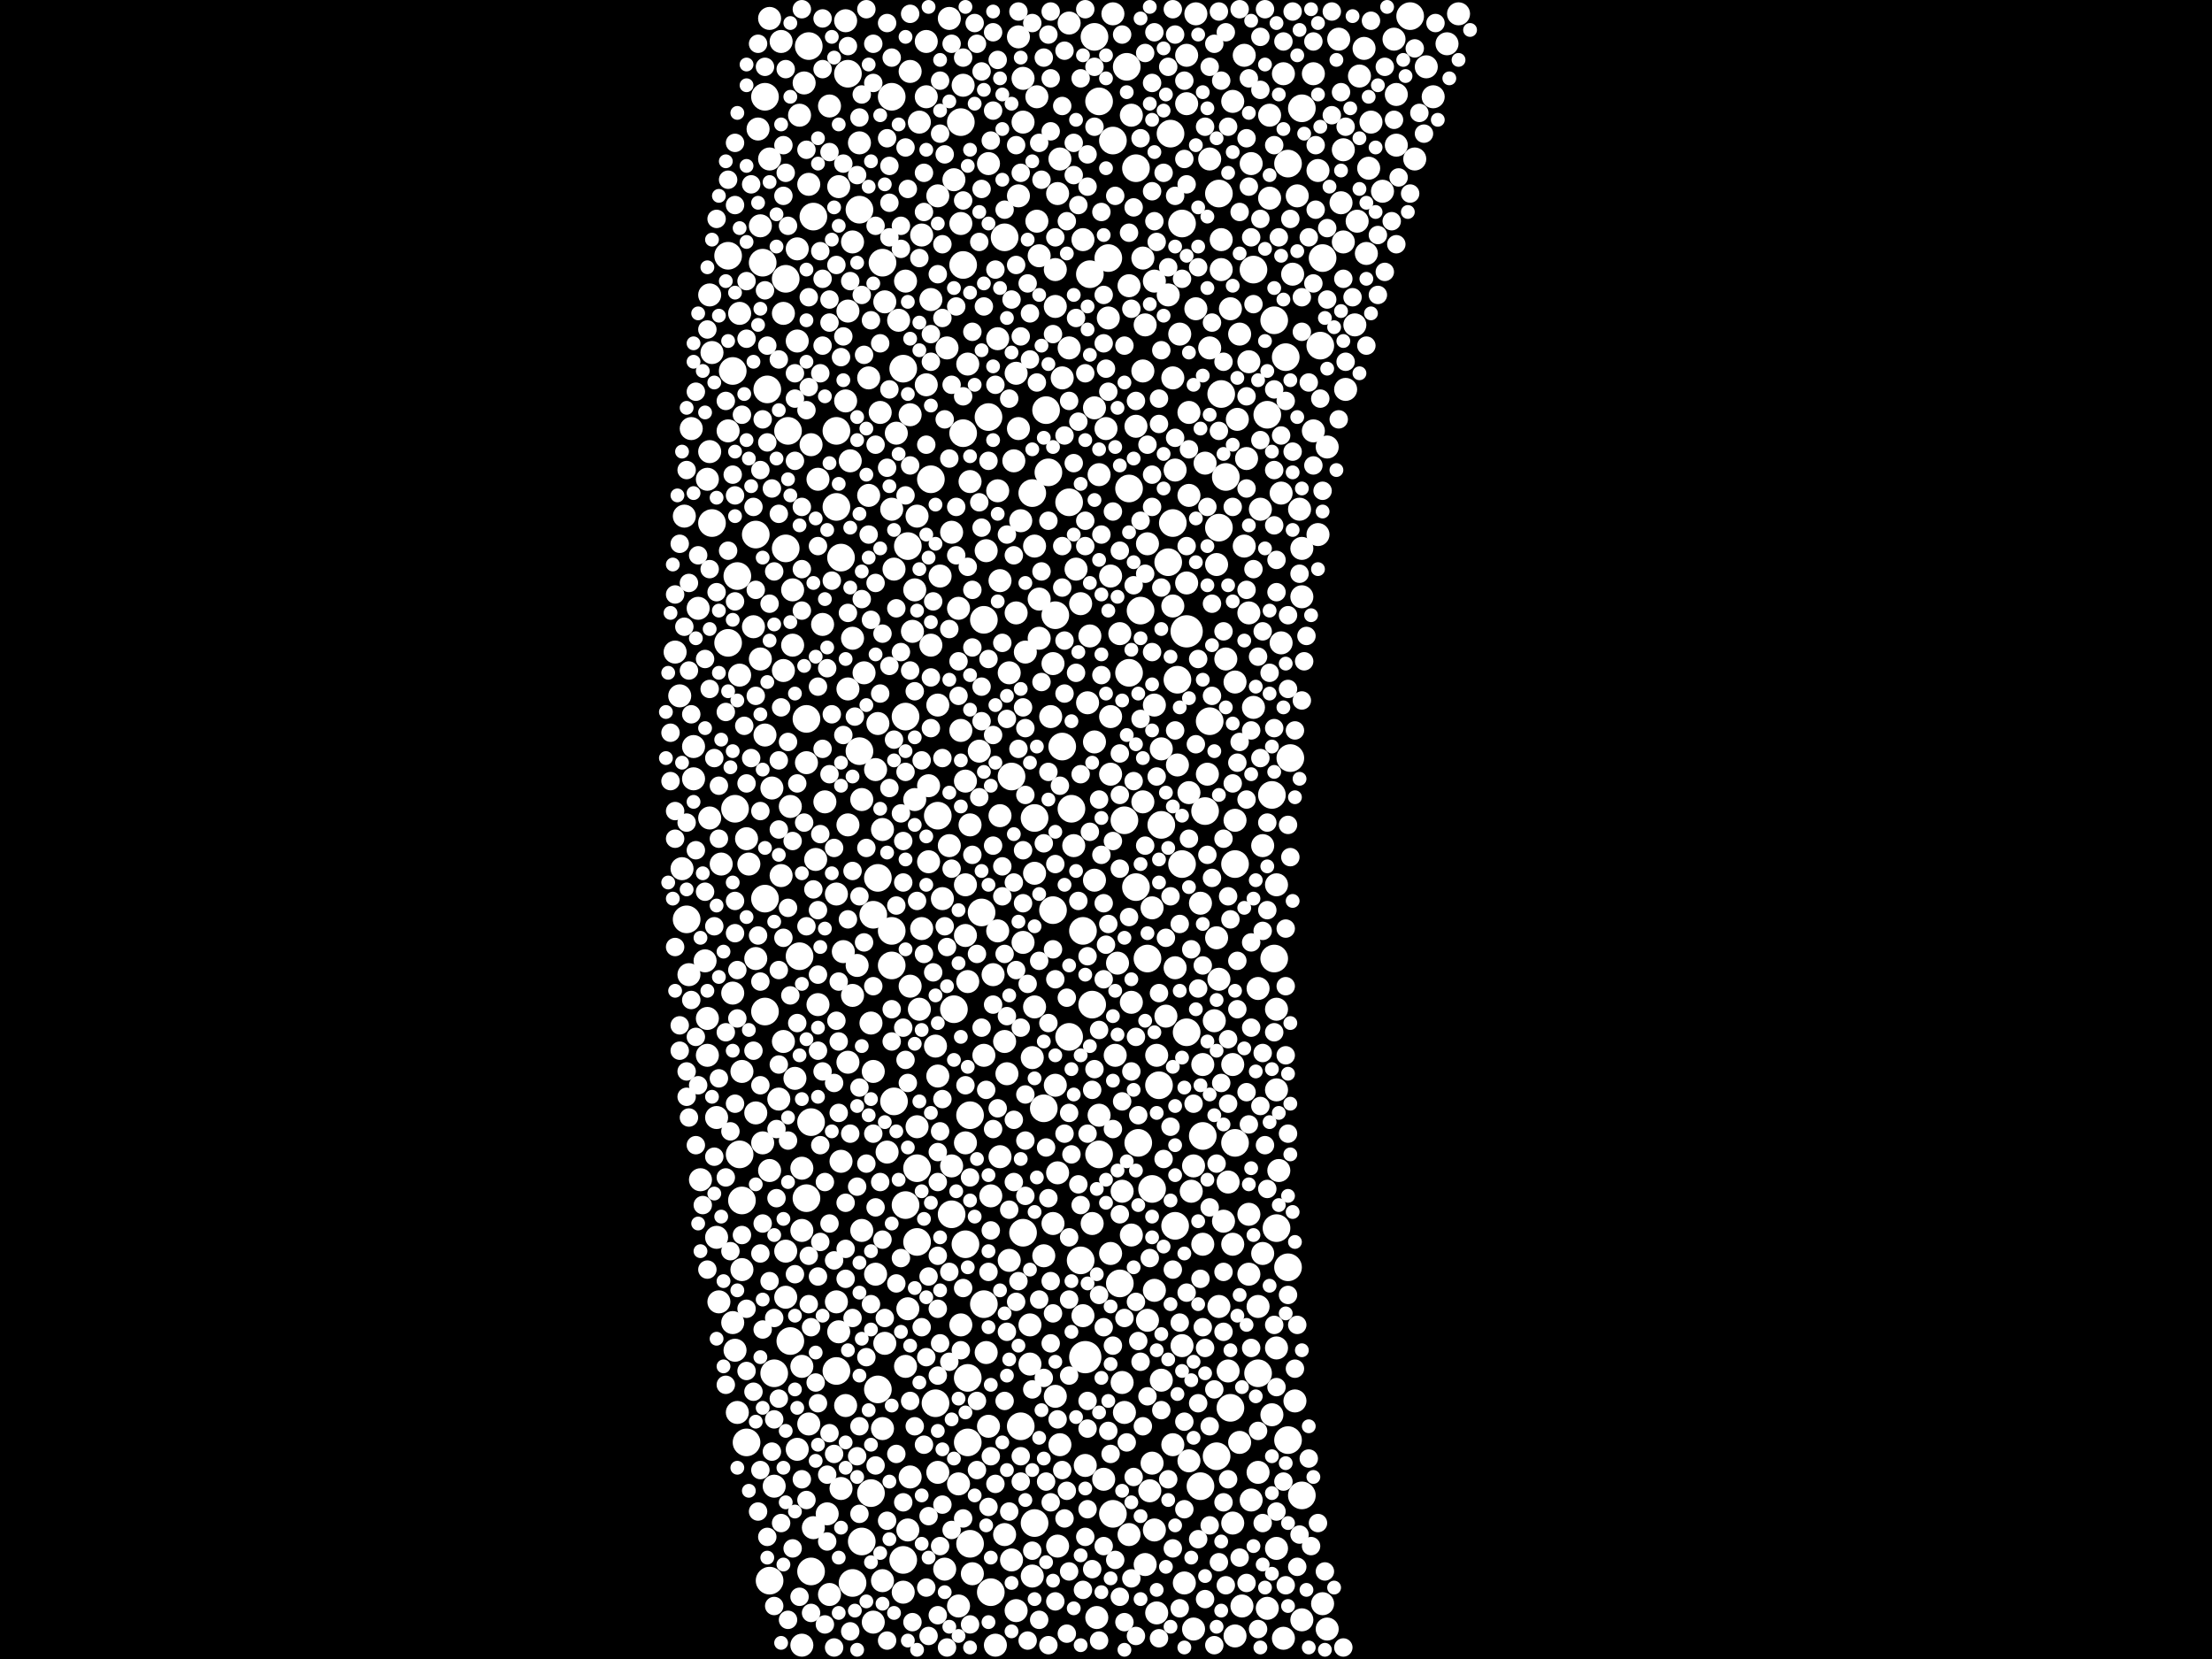 <?xml version="1.0" encoding="utf-8"?>
<svg xmlns="http://www.w3.org/2000/svg"
     xmlns:xlink="http://www.w3.org/1999/xlink" width="1920" height="1440" >

            <defs>
            <style type="text/css"><![CDATA[
circle {stroke: none;}
.c0 {fill: #FFFFFF;}
]]></style>
            </defs>
<rect x="0" y="0" width="1920" height="1440" fill="black"/>
<circle cx="1030" cy="548" r="14" class="c0"/>
<circle cx="942" cy="1178" r="14" class="c0"/>
<circle cx="762" cy="762" r="12" class="c0"/>
<circle cx="1042" cy="1290" r="12" class="c0"/>
<circle cx="840" cy="1196" r="12" class="c0"/>
<circle cx="1106" cy="832" r="12" class="c0"/>
<circle cx="1130" cy="94" r="12" class="c0"/>
<circle cx="860" cy="1382" r="12" class="c0"/>
<circle cx="814" cy="708" r="12" class="c0"/>
<circle cx="796" cy="1078" r="12" class="c0"/>
<circle cx="996" cy="832" r="12" class="c0"/>
<circle cx="704" cy="974" r="12" class="c0"/>
<circle cx="1118" cy="1250" r="12" class="c0"/>
<circle cx="986" cy="770" r="12" class="c0"/>
<circle cx="1058" cy="458" r="12" class="c0"/>
<circle cx="774" cy="84" r="12" class="c0"/>
<circle cx="730" cy="484" r="12" class="c0"/>
<circle cx="1008" cy="716" r="12" class="c0"/>
<circle cx="700" cy="624" r="12" class="c0"/>
<circle cx="632" cy="558" r="12" class="c0"/>
<circle cx="1000" cy="1032" r="12" class="c0"/>
<circle cx="980" cy="584" r="12" class="c0"/>
<circle cx="938" cy="1094" r="12" class="c0"/>
<circle cx="946" cy="238" r="12" class="c0"/>
<circle cx="664" cy="878" r="12" class="c0"/>
<circle cx="1108" cy="1066" r="12" class="c0"/>
<circle cx="788" cy="474" r="12" class="c0"/>
<circle cx="632" cy="222" r="12" class="c0"/>
<circle cx="1026" cy="750" r="12" class="c0"/>
<circle cx="784" cy="1354" r="12" class="c0"/>
<circle cx="766" cy="228" r="12" class="c0"/>
<circle cx="1006" cy="942" r="12" class="c0"/>
<circle cx="854" cy="1132" r="12" class="c0"/>
<circle cx="1056" cy="1264" r="12" class="c0"/>
<circle cx="784" cy="320" r="12" class="c0"/>
<circle cx="664" cy="780" r="12" class="c0"/>
<circle cx="1014" cy="488" r="12" class="c0"/>
<circle cx="940" cy="808" r="12" class="c0"/>
<circle cx="1130" cy="1298" r="12" class="c0"/>
<circle cx="648" cy="1252" r="12" class="c0"/>
<circle cx="988" cy="992" r="12" class="c0"/>
<circle cx="1058" cy="168" r="12" class="c0"/>
<circle cx="656" cy="464" r="12" class="c0"/>
<circle cx="774" cy="808" r="12" class="c0"/>
<circle cx="906" cy="962" r="12" class="c0"/>
<circle cx="1118" cy="1100" r="12" class="c0"/>
<circle cx="872" cy="206" r="12" class="c0"/>
<circle cx="702" cy="40" r="12" class="c0"/>
<circle cx="636" cy="322" r="12" class="c0"/>
<circle cx="886" cy="1238" r="12" class="c0"/>
<circle cx="896" cy="428" r="12" class="c0"/>
<circle cx="1092" cy="1192" r="12" class="c0"/>
<circle cx="836" cy="230" r="12" class="c0"/>
<circle cx="704" cy="1364" r="12" class="c0"/>
<circle cx="762" cy="1206" r="12" class="c0"/>
<circle cx="1046" cy="704" r="12" class="c0"/>
<circle cx="1016" cy="116" r="12" class="c0"/>
<circle cx="976" cy="712" r="12" class="c0"/>
<circle cx="642" cy="1002" r="12" class="c0"/>
<circle cx="826" cy="1054" r="12" class="c0"/>
<circle cx="914" cy="790" r="12" class="c0"/>
<circle cx="1104" cy="690" r="12" class="c0"/>
<circle cx="706" cy="188" r="12" class="c0"/>
<circle cx="746" cy="182" r="12" class="c0"/>
<circle cx="978" cy="58" r="12" class="c0"/>
<circle cx="644" cy="1042" r="12" class="c0"/>
<circle cx="776" cy="956" r="12" class="c0"/>
<circle cx="842" cy="968" r="12" class="c0"/>
<circle cx="1146" cy="300" r="12" class="c0"/>
<circle cx="910" cy="410" r="12" class="c0"/>
<circle cx="980" cy="424" r="12" class="c0"/>
<circle cx="1148" cy="224" r="12" class="c0"/>
<circle cx="1064" cy="414" r="12" class="c0"/>
<circle cx="898" cy="710" r="12" class="c0"/>
<circle cx="962" cy="224" r="12" class="c0"/>
<circle cx="774" cy="838" r="12" class="c0"/>
<circle cx="1088" cy="234" r="12" class="c0"/>
<circle cx="756" cy="1296" r="12" class="c0"/>
<circle cx="1118" cy="142" r="12" class="c0"/>
<circle cx="922" cy="648" r="12" class="c0"/>
<circle cx="1072" cy="750" r="12" class="c0"/>
<circle cx="662" cy="228" r="12" class="c0"/>
<circle cx="740" cy="1374" r="12" class="c0"/>
<circle cx="838" cy="1080" r="12" class="c0"/>
<circle cx="908" cy="356" r="12" class="c0"/>
<circle cx="700" cy="1040" r="12" class="c0"/>
<circle cx="1100" cy="360" r="12" class="c0"/>
<circle cx="1120" cy="658" r="12" class="c0"/>
<circle cx="948" cy="872" r="12" class="c0"/>
<circle cx="664" cy="84" r="12" class="c0"/>
<circle cx="916" cy="534" r="12" class="c0"/>
<circle cx="854" cy="538" r="12" class="c0"/>
<circle cx="950" cy="32" r="12" class="c0"/>
<circle cx="596" cy="798" r="12" class="c0"/>
<circle cx="726" cy="374" r="12" class="c0"/>
<circle cx="1026" cy="194" r="12" class="c0"/>
<circle cx="1068" cy="1222" r="12" class="c0"/>
<circle cx="682" cy="476" r="12" class="c0"/>
<circle cx="672" cy="1192" r="12" class="c0"/>
<circle cx="954" cy="1002" r="12" class="c0"/>
<circle cx="1044" cy="986" r="12" class="c0"/>
<circle cx="640" cy="500" r="12" class="c0"/>
<circle cx="682" cy="242" r="12" class="c0"/>
<circle cx="986" cy="146" r="12" class="c0"/>
<circle cx="966" cy="1314" r="12" class="c0"/>
<circle cx="726" cy="440" r="12" class="c0"/>
<circle cx="796" cy="1014" r="12" class="c0"/>
<circle cx="1020" cy="1064" r="12" class="c0"/>
<circle cx="808" cy="416" r="12" class="c0"/>
<circle cx="928" cy="900" r="12" class="c0"/>
<circle cx="1022" cy="590" r="12" class="c0"/>
<circle cx="746" cy="652" r="12" class="c0"/>
<circle cx="638" cy="702" r="12" class="c0"/>
<circle cx="954" cy="88" r="12" class="c0"/>
<circle cx="684" cy="374" r="12" class="c0"/>
<circle cx="840" cy="1252" r="12" class="c0"/>
<circle cx="812" cy="1218" r="12" class="c0"/>
<circle cx="1050" cy="626" r="12" class="c0"/>
<circle cx="686" cy="1164" r="12" class="c0"/>
<circle cx="1224" cy="14" r="12" class="c0"/>
<circle cx="618" cy="454" r="12" class="c0"/>
<circle cx="736" cy="64" r="12" class="c0"/>
<circle cx="786" cy="622" r="12" class="c0"/>
<circle cx="990" cy="530" r="12" class="c0"/>
<circle cx="786" cy="1046" r="12" class="c0"/>
<circle cx="1018" cy="454" r="12" class="c0"/>
<circle cx="898" cy="1322" r="12" class="c0"/>
<circle cx="972" cy="1114" r="12" class="c0"/>
<circle cx="858" cy="362" r="12" class="c0"/>
<circle cx="828" cy="876" r="12" class="c0"/>
<circle cx="758" cy="794" r="12" class="c0"/>
<circle cx="668" cy="1372" r="12" class="c0"/>
<circle cx="1106" cy="278" r="12" class="c0"/>
<circle cx="930" cy="702" r="12" class="c0"/>
<circle cx="748" cy="1338" r="12" class="c0"/>
<circle cx="966" cy="122" r="12" class="c0"/>
<circle cx="836" cy="376" r="12" class="c0"/>
<circle cx="1060" cy="342" r="12" class="c0"/>
<circle cx="666" cy="338" r="12" class="c0"/>
<circle cx="888" cy="1070" r="12" class="c0"/>
<circle cx="928" cy="436" r="12" class="c0"/>
<circle cx="694" cy="830" r="12" class="c0"/>
<circle cx="1030" cy="896" r="12" class="c0"/>
<circle cx="1072" cy="992" r="12" class="c0"/>
<circle cx="878" cy="674" r="12" class="c0"/>
<circle cx="1116" cy="310" r="12" class="c0"/>
<circle cx="842" cy="1340" r="12" class="c0"/>
<circle cx="726" cy="1190" r="12" class="c0"/>
<circle cx="834" cy="106" r="12" class="c0"/>
<circle cx="852" cy="792" r="12" class="c0"/>
<circle cx="898" cy="874" r="10" class="c0"/>
<circle cx="692" cy="216" r="10" class="c0"/>
<circle cx="624" cy="1130" r="10" class="c0"/>
<circle cx="776" cy="494" r="10" class="c0"/>
<circle cx="678" cy="36" r="10" class="c0"/>
<circle cx="962" cy="276" r="10" class="c0"/>
<circle cx="654" cy="544" r="10" class="c0"/>
<circle cx="800" cy="806" r="10" class="c0"/>
<circle cx="592" cy="754" r="10" class="c0"/>
<circle cx="1108" cy="1344" r="10" class="c0"/>
<circle cx="660" cy="196" r="10" class="c0"/>
<circle cx="814" cy="934" r="10" class="c0"/>
<circle cx="1008" cy="650" r="10" class="c0"/>
<circle cx="842" cy="418" r="10" class="c0"/>
<circle cx="1166" cy="130" r="10" class="c0"/>
<circle cx="804" cy="334" r="10" class="c0"/>
<circle cx="1018" cy="328" r="10" class="c0"/>
<circle cx="1084" cy="1054" r="10" class="c0"/>
<circle cx="1070" cy="924" r="10" class="c0"/>
<circle cx="1032" cy="358" r="10" class="c0"/>
<circle cx="800" cy="204" r="10" class="c0"/>
<circle cx="834" cy="194" r="10" class="c0"/>
<circle cx="914" cy="576" r="10" class="c0"/>
<circle cx="774" cy="442" r="10" class="c0"/>
<circle cx="950" cy="764" r="10" class="c0"/>
<circle cx="602" cy="676" r="10" class="c0"/>
<circle cx="740" cy="210" r="10" class="c0"/>
<circle cx="804" cy="36" r="10" class="c0"/>
<circle cx="700" cy="662" r="10" class="c0"/>
<circle cx="664" cy="638" r="10" class="c0"/>
<circle cx="850" cy="652" r="10" class="c0"/>
<circle cx="1094" cy="442" r="10" class="c0"/>
<circle cx="732" cy="826" r="10" class="c0"/>
<circle cx="736" cy="598" r="10" class="c0"/>
<circle cx="694" cy="100" r="10" class="c0"/>
<circle cx="986" cy="370" r="10" class="c0"/>
<circle cx="636" cy="862" r="10" class="c0"/>
<circle cx="1012" cy="882" r="10" class="c0"/>
<circle cx="996" cy="472" r="10" class="c0"/>
<circle cx="884" cy="32" r="10" class="c0"/>
<circle cx="928" cy="20" r="10" class="c0"/>
<circle cx="1126" cy="170" r="10" class="c0"/>
<circle cx="934" cy="494" r="10" class="c0"/>
<circle cx="952" cy="1404" r="10" class="c0"/>
<circle cx="992" cy="224" r="10" class="c0"/>
<circle cx="1002" cy="612" r="10" class="c0"/>
<circle cx="796" cy="978" r="10" class="c0"/>
<circle cx="838" cy="678" r="10" class="c0"/>
<circle cx="972" cy="550" r="10" class="c0"/>
<circle cx="690" cy="936" r="10" class="c0"/>
<circle cx="1030" cy="90" r="10" class="c0"/>
<circle cx="872" cy="1332" r="10" class="c0"/>
<circle cx="784" cy="1382" r="10" class="c0"/>
<circle cx="668" cy="138" r="10" class="c0"/>
<circle cx="954" cy="968" r="10" class="c0"/>
<circle cx="898" cy="474" r="10" class="c0"/>
<circle cx="1078" cy="1394" r="10" class="c0"/>
<circle cx="888" cy="818" r="10" class="c0"/>
<circle cx="656" cy="966" r="10" class="c0"/>
<circle cx="882" cy="532" r="10" class="c0"/>
<circle cx="894" cy="1184" r="10" class="c0"/>
<circle cx="950" cy="354" r="10" class="c0"/>
<circle cx="728" cy="1156" r="10" class="c0"/>
<circle cx="1068" cy="268" r="10" class="c0"/>
<circle cx="998" cy="1294" r="10" class="c0"/>
<circle cx="736" cy="922" r="10" class="c0"/>
<circle cx="614" cy="416" r="10" class="c0"/>
<circle cx="914" cy="1062" r="10" class="c0"/>
<circle cx="1072" cy="712" r="10" class="c0"/>
<circle cx="808" cy="260" r="10" class="c0"/>
<circle cx="1092" cy="1134" r="10" class="c0"/>
<circle cx="1048" cy="672" r="10" class="c0"/>
<circle cx="686" cy="700" r="10" class="c0"/>
<circle cx="1100" cy="1396" r="10" class="c0"/>
<circle cx="1080" cy="474" r="10" class="c0"/>
<circle cx="1112" cy="428" r="10" class="c0"/>
<circle cx="824" cy="734" r="10" class="c0"/>
<circle cx="1030" cy="48" r="10" class="c0"/>
<circle cx="740" cy="864" r="10" class="c0"/>
<circle cx="932" cy="734" r="10" class="c0"/>
<circle cx="756" cy="888" r="10" class="c0"/>
<circle cx="954" cy="412" r="10" class="c0"/>
<circle cx="1076" cy="1252" r="10" class="c0"/>
<circle cx="1084" cy="532" r="10" class="c0"/>
<circle cx="1060" cy="208" r="10" class="c0"/>
<circle cx="738" cy="400" r="10" class="c0"/>
<circle cx="704" cy="386" r="10" class="c0"/>
<circle cx="916" cy="942" r="10" class="c0"/>
<circle cx="682" cy="1126" r="10" class="c0"/>
<circle cx="918" cy="168" r="10" class="c0"/>
<circle cx="942" cy="1272" r="10" class="c0"/>
<circle cx="1054" cy="886" r="10" class="c0"/>
<circle cx="616" cy="256" r="10" class="c0"/>
<circle cx="1080" cy="48" r="10" class="c0"/>
<circle cx="834" cy="634" r="10" class="c0"/>
<circle cx="916" cy="1212" r="10" class="c0"/>
<circle cx="982" cy="100" r="10" class="c0"/>
<circle cx="696" cy="1014" r="10" class="c0"/>
<circle cx="1108" cy="768" r="10" class="c0"/>
<circle cx="982" cy="870" r="10" class="c0"/>
<circle cx="916" cy="234" r="10" class="c0"/>
<circle cx="836" cy="74" r="10" class="c0"/>
<circle cx="662" cy="992" r="10" class="c0"/>
<circle cx="728" cy="162" r="10" class="c0"/>
<circle cx="1114" cy="1422" r="10" class="c0"/>
<circle cx="644" cy="930" r="10" class="c0"/>
<circle cx="916" cy="266" r="10" class="c0"/>
<circle cx="818" cy="780" r="10" class="c0"/>
<circle cx="828" cy="156" r="10" class="c0"/>
<circle cx="1108" cy="876" r="10" class="c0"/>
<circle cx="792" cy="548" r="10" class="c0"/>
<circle cx="608" cy="1024" r="10" class="c0"/>
<circle cx="856" cy="478" r="10" class="c0"/>
<circle cx="1028" cy="1374" r="10" class="c0"/>
<circle cx="638" cy="1172" r="10" class="c0"/>
<circle cx="974" cy="1034" r="10" class="c0"/>
<circle cx="826" cy="1012" r="10" class="c0"/>
<circle cx="1000" cy="1270" r="10" class="c0"/>
<circle cx="1030" cy="506" r="10" class="c0"/>
<circle cx="642" cy="272" r="10" class="c0"/>
<circle cx="1070" cy="88" r="10" class="c0"/>
<circle cx="750" cy="584" r="10" class="c0"/>
<circle cx="658" cy="112" r="10" class="c0"/>
<circle cx="1112" cy="558" r="10" class="c0"/>
<circle cx="1058" cy="850" r="10" class="c0"/>
<circle cx="1084" cy="314" r="10" class="c0"/>
<circle cx="622" cy="1074" r="10" class="c0"/>
<circle cx="734" cy="18" r="10" class="c0"/>
<circle cx="1086" cy="142" r="10" class="c0"/>
<circle cx="764" cy="358" r="10" class="c0"/>
<circle cx="980" cy="248" r="10" class="c0"/>
<circle cx="1092" cy="1278" r="10" class="c0"/>
<circle cx="868" cy="504" r="10" class="c0"/>
<circle cx="692" cy="296" r="10" class="c0"/>
<circle cx="696" cy="1186" r="10" class="c0"/>
<circle cx="902" cy="520" r="10" class="c0"/>
<circle cx="920" cy="138" r="10" class="c0"/>
<circle cx="980" cy="1332" r="10" class="c0"/>
<circle cx="1148" cy="1392" r="10" class="c0"/>
<circle cx="948" cy="1062" r="10" class="c0"/>
<circle cx="1004" cy="1400" r="10" class="c0"/>
<circle cx="586" cy="566" r="10" class="c0"/>
<circle cx="760" cy="1106" r="10" class="c0"/>
<circle cx="868" cy="1004" r="10" class="c0"/>
<circle cx="734" cy="348" r="10" class="c0"/>
<circle cx="838" cy="992" r="10" class="c0"/>
<circle cx="754" cy="328" r="10" class="c0"/>
<circle cx="1088" cy="614" r="10" class="c0"/>
<circle cx="1238" cy="58" r="10" class="c0"/>
<circle cx="644" cy="1102" r="10" class="c0"/>
<circle cx="958" cy="1284" r="10" class="c0"/>
<circle cx="1102" cy="100" r="10" class="c0"/>
<circle cx="1002" cy="1120" r="10" class="c0"/>
<circle cx="992" cy="696" r="10" class="c0"/>
<circle cx="1186" cy="220" r="10" class="c0"/>
<circle cx="726" cy="1130" r="10" class="c0"/>
<circle cx="1072" cy="592" r="10" class="c0"/>
<circle cx="900" cy="192" r="10" class="c0"/>
<circle cx="1036" cy="1414" r="10" class="c0"/>
<circle cx="748" cy="694" r="10" class="c0"/>
<circle cx="788" cy="1328" r="10" class="c0"/>
<circle cx="922" cy="328" r="10" class="c0"/>
<circle cx="874" cy="932" r="10" class="c0"/>
<circle cx="1042" cy="784" r="10" class="c0"/>
<circle cx="648" cy="728" r="10" class="c0"/>
<circle cx="786" cy="244" r="10" class="c0"/>
<circle cx="614" cy="916" r="10" class="c0"/>
<circle cx="858" cy="142" r="10" class="c0"/>
<circle cx="668" cy="16" r="10" class="c0"/>
<circle cx="614" cy="884" r="10" class="c0"/>
<circle cx="1104" cy="1228" r="10" class="c0"/>
<circle cx="1070" cy="1322" r="10" class="c0"/>
<circle cx="762" cy="628" r="10" class="c0"/>
<circle cx="736" cy="716" r="10" class="c0"/>
<circle cx="1128" cy="442" r="10" class="c0"/>
<circle cx="888" cy="68" r="10" class="c0"/>
<circle cx="766" cy="720" r="10" class="c0"/>
<circle cx="670" cy="684" r="10" class="c0"/>
<circle cx="1152" cy="388" r="10" class="c0"/>
<circle cx="868" cy="708" r="10" class="c0"/>
<circle cx="1058" cy="1134" r="10" class="c0"/>
<circle cx="920" cy="1254" r="10" class="c0"/>
<circle cx="790" cy="1282" r="10" class="c0"/>
<circle cx="860" cy="1038" r="10" class="c0"/>
<circle cx="946" cy="552" r="10" class="c0"/>
<circle cx="734" cy="1220" r="10" class="c0"/>
<circle cx="702" cy="160" r="10" class="c0"/>
<circle cx="1074" cy="364" r="10" class="c0"/>
<circle cx="876" cy="1094" r="10" class="c0"/>
<circle cx="964" cy="622" r="10" class="c0"/>
<circle cx="1038" cy="268" r="10" class="c0"/>
<circle cx="1004" cy="916" r="10" class="c0"/>
<circle cx="994" cy="1358" r="10" class="c0"/>
<circle cx="982" cy="1072" r="10" class="c0"/>
<circle cx="1082" cy="398" r="10" class="c0"/>
<circle cx="598" cy="846" r="10" class="c0"/>
<circle cx="1108" cy="946" r="10" class="c0"/>
<circle cx="702" cy="1236" r="10" class="c0"/>
<circle cx="822" cy="302" r="10" class="c0"/>
<circle cx="746" cy="124" r="10" class="c0"/>
<circle cx="1190" cy="106" r="10" class="c0"/>
<circle cx="890" cy="566" r="10" class="c0"/>
<circle cx="1124" cy="1216" r="10" class="c0"/>
<circle cx="1036" cy="1012" r="10" class="c0"/>
<circle cx="672" cy="1290" r="10" class="c0"/>
<circle cx="710" cy="416" r="10" class="c0"/>
<circle cx="698" cy="72" r="10" class="c0"/>
<circle cx="668" cy="1016" r="10" class="c0"/>
<circle cx="1062" cy="1060" r="10" class="c0"/>
<circle cx="1164" cy="176" r="10" class="c0"/>
<circle cx="814" cy="612" r="10" class="c0"/>
<circle cx="716" cy="696" r="10" class="c0"/>
<circle cx="864" cy="1428" r="10" class="c0"/>
<circle cx="882" cy="1398" r="10" class="c0"/>
<circle cx="642" cy="586" r="10" class="c0"/>
<circle cx="1038" cy="12" r="10" class="c0"/>
<circle cx="1184" cy="42" r="10" class="c0"/>
<circle cx="964" cy="672" r="10" class="c0"/>
<circle cx="1228" cy="138" r="10" class="c0"/>
<circle cx="1244" cy="84" r="10" class="c0"/>
<circle cx="1066" cy="1026" r="10" class="c0"/>
<circle cx="1032" cy="1268" r="10" class="c0"/>
<circle cx="804" cy="84" r="10" class="c0"/>
<circle cx="814" cy="1278" r="10" class="c0"/>
<circle cx="1110" cy="1016" r="10" class="c0"/>
<circle cx="1014" cy="256" r="10" class="c0"/>
<circle cx="688" cy="560" r="10" class="c0"/>
<circle cx="996" cy="1146" r="10" class="c0"/>
<circle cx="842" cy="716" r="10" class="c0"/>
<circle cx="618" cy="306" r="10" class="c0"/>
<circle cx="866" cy="808" r="10" class="c0"/>
<circle cx="1076" cy="290" r="10" class="c0"/>
<circle cx="744" cy="838" r="10" class="c0"/>
<circle cx="1056" cy="490" r="10" class="c0"/>
<circle cx="590" cy="604" r="10" class="c0"/>
<circle cx="884" cy="372" r="10" class="c0"/>
<circle cx="856" cy="1174" r="10" class="c0"/>
<circle cx="964" cy="1088" r="10" class="c0"/>
<circle cx="602" cy="648" r="10" class="c0"/>
<circle cx="1178" cy="192" r="10" class="c0"/>
<circle cx="790" cy="360" r="10" class="c0"/>
<circle cx="872" cy="904" r="10" class="c0"/>
<circle cx="632" cy="374" r="10" class="c0"/>
<circle cx="786" cy="1186" r="10" class="c0"/>
<circle cx="594" cy="448" r="10" class="c0"/>
<circle cx="832" cy="528" r="10" class="c0"/>
<circle cx="902" cy="222" r="10" class="c0"/>
<circle cx="748" cy="1068" r="10" class="c0"/>
<circle cx="1008" cy="1198" r="10" class="c0"/>
<circle cx="676" cy="954" r="10" class="c0"/>
<circle cx="790" cy="62" r="10" class="c0"/>
<circle cx="940" cy="208" r="10" class="c0"/>
<circle cx="884" cy="170" r="10" class="c0"/>
<circle cx="1114" cy="64" r="10" class="c0"/>
<circle cx="1096" cy="1088" r="10" class="c0"/>
<circle cx="1018" cy="526" r="10" class="c0"/>
<circle cx="616" cy="392" r="10" class="c0"/>
<circle cx="622" cy="970" r="10" class="c0"/>
<circle cx="882" cy="324" r="10" class="c0"/>
<circle cx="808" cy="560" r="10" class="c0"/>
<circle cx="1002" cy="1328" r="10" class="c0"/>
<circle cx="966" cy="12" r="10" class="c0"/>
<circle cx="754" cy="430" r="10" class="c0"/>
<circle cx="844" cy="1366" r="10" class="c0"/>
<circle cx="798" cy="106" r="10" class="c0"/>
<circle cx="768" cy="1166" r="10" class="c0"/>
<circle cx="714" cy="542" r="10" class="c0"/>
<circle cx="720" cy="1384" r="10" class="c0"/>
<circle cx="1084" cy="1106" r="10" class="c0"/>
<circle cx="682" cy="1086" r="10" class="c0"/>
<circle cx="1144" cy="464" r="10" class="c0"/>
<circle cx="806" cy="682" r="10" class="c0"/>
<circle cx="692" cy="1258" r="10" class="c0"/>
<circle cx="1166" cy="210" r="10" class="c0"/>
<circle cx="854" cy="916" r="10" class="c0"/>
<circle cx="1102" cy="172" r="10" class="c0"/>
<circle cx="736" cy="270" r="10" class="c0"/>
<circle cx="708" cy="746" r="10" class="c0"/>
<circle cx="688" cy="512" r="10" class="c0"/>
<circle cx="964" cy="500" r="10" class="c0"/>
<circle cx="1024" cy="290" r="10" class="c0"/>
<circle cx="1018" cy="1254" r="10" class="c0"/>
<circle cx="1032" cy="430" r="10" class="c0"/>
<circle cx="788" cy="1136" r="10" class="c0"/>
<circle cx="1020" cy="840" r="10" class="c0"/>
<circle cx="1108" cy="1170" r="10" class="c0"/>
<circle cx="1180" cy="66" r="10" class="c0"/>
<circle cx="806" cy="748" r="10" class="c0"/>
<circle cx="1050" cy="138" r="10" class="c0"/>
<circle cx="944" cy="610" r="10" class="c0"/>
<circle cx="968" cy="916" r="10" class="c0"/>
<circle cx="798" cy="876" r="10" class="c0"/>
<circle cx="1168" cy="338" r="10" class="c0"/>
<circle cx="840" cy="316" r="10" class="c0"/>
<circle cx="878" cy="1354" r="10" class="c0"/>
<circle cx="780" cy="278" r="10" class="c0"/>
<circle cx="1046" cy="402" r="10" class="c0"/>
<circle cx="606" cy="528" r="10" class="c0"/>
<circle cx="992" cy="322" r="10" class="c0"/>
<circle cx="1212" cy="126" r="10" class="c0"/>
<circle cx="976" cy="1226" r="10" class="c0"/>
<circle cx="1200" cy="166" r="10" class="c0"/>
<circle cx="888" cy="106" r="10" class="c0"/>
<circle cx="880" cy="400" r="10" class="c0"/>
<circle cx="960" cy="372" r="10" class="c0"/>
<circle cx="1140" cy="374" r="10" class="c0"/>
<circle cx="600" cy="372" r="10" class="c0"/>
<circle cx="938" cy="524" r="10" class="c0"/>
<circle cx="680" cy="582" r="10" class="c0"/>
<circle cx="896" cy="918" r="10" class="c0"/>
<circle cx="902" cy="554" r="10" class="c0"/>
<circle cx="1072" cy="1420" r="10" class="c0"/>
<circle cx="838" cy="768" r="10" class="c0"/>
<circle cx="862" cy="846" r="10" class="c0"/>
<circle cx="696" cy="1428" r="10" class="c0"/>
<circle cx="832" cy="1394" r="10" class="c0"/>
<circle cx="758" cy="1408" r="10" class="c0"/>
<circle cx="1022" cy="664" r="10" class="c0"/>
<circle cx="820" cy="1362" r="10" class="c0"/>
<circle cx="718" cy="1314" r="10" class="c0"/>
<circle cx="940" cy="1142" r="10" class="c0"/>
<circle cx="832" cy="1288" r="10" class="c0"/>
<circle cx="720" cy="92" r="10" class="c0"/>
<circle cx="740" cy="554" r="10" class="c0"/>
<circle cx="656" cy="832" r="10" class="c0"/>
<circle cx="896" cy="1368" r="10" class="c0"/>
<circle cx="706" cy="1326" r="10" class="c0"/>
<circle cx="900" cy="84" r="10" class="c0"/>
<circle cx="1176" cy="282" r="10" class="c0"/>
<circle cx="766" cy="1372" r="10" class="c0"/>
<circle cx="1044" cy="924" r="10" class="c0"/>
<circle cx="838" cy="812" r="10" class="c0"/>
<circle cx="1044" cy="1080" r="10" class="c0"/>
<circle cx="826" cy="462" r="10" class="c0"/>
<circle cx="812" cy="908" r="10" class="c0"/>
<circle cx="1020" cy="408" r="10" class="c0"/>
<circle cx="1060" cy="234" r="10" class="c0"/>
<circle cx="1056" cy="814" r="10" class="c0"/>
<circle cx="928" cy="302" r="10" class="c0"/>
<circle cx="1000" cy="788" r="10" class="c0"/>
<circle cx="906" cy="1090" r="10" class="c0"/>
<circle cx="1130" cy="476" r="10" class="c0"/>
<circle cx="1140" cy="64" r="10" class="c0"/>
<circle cx="1130" cy="1406" r="10" class="c0"/>
<circle cx="1122" cy="238" r="10" class="c0"/>
<circle cx="660" cy="572" r="10" class="c0"/>
<circle cx="898" cy="758" r="10" class="c0"/>
<circle cx="886" cy="452" r="10" class="c0"/>
<circle cx="678" cy="760" r="10" class="c0"/>
<circle cx="612" cy="834" r="10" class="c0"/>
<circle cx="1210" cy="34" r="10" class="c0"/>
<circle cx="760" cy="668" r="10" class="c0"/>
<circle cx="626" cy="750" r="10" class="c0"/>
<circle cx="1026" cy="1168" r="10" class="c0"/>
<circle cx="794" cy="512" r="10" class="c0"/>
<circle cx="866" cy="294" r="10" class="c0"/>
<circle cx="726" cy="776" r="10" class="c0"/>
<circle cx="970" cy="836" r="10" class="c0"/>
<circle cx="796" cy="448" r="10" class="c0"/>
<circle cx="1092" cy="858" r="10" class="c0"/>
<circle cx="768" cy="262" r="10" class="c0"/>
<circle cx="1188" cy="146" r="10" class="c0"/>
<circle cx="840" cy="852" r="10" class="c0"/>
<circle cx="1034" cy="1034" r="10" class="c0"/>
<circle cx="824" cy="16" r="10" class="c0"/>
<circle cx="636" cy="1148" r="10" class="c0"/>
<circle cx="770" cy="1000" r="10" class="c0"/>
<circle cx="918" cy="1018" r="10" class="c0"/>
<circle cx="814" cy="170" r="10" class="c0"/>
<circle cx="1002" cy="244" r="10" class="c0"/>
<circle cx="894" cy="1150" r="10" class="c0"/>
<circle cx="858" cy="1238" r="10" class="c0"/>
<circle cx="1064" cy="572" r="10" class="c0"/>
<circle cx="866" cy="426" r="10" class="c0"/>
<circle cx="1130" cy="518" r="10" class="c0"/>
<circle cx="1266" cy="12" r="10" class="c0"/>
<circle cx="1070" cy="1080" r="10" class="c0"/>
<circle cx="1162" cy="34" r="10" class="c0"/>
<circle cx="1032" cy="688" r="10" class="c0"/>
<circle cx="790" cy="856" r="10" class="c0"/>
<circle cx="710" cy="872" r="10" class="c0"/>
<circle cx="794" cy="694" r="10" class="c0"/>
<circle cx="766" cy="1240" r="10" class="c0"/>
<circle cx="1256" cy="38" r="10" class="c0"/>
<circle cx="1066" cy="1190" r="10" class="c0"/>
<circle cx="778" cy="376" r="10" class="c0"/>
<circle cx="680" cy="272" r="10" class="c0"/>
<circle cx="696" cy="1068" r="10" class="c0"/>
<circle cx="1050" cy="302" r="10" class="c0"/>
<circle cx="640" cy="1226" r="10" class="c0"/>
<circle cx="1144" cy="148" r="10" class="c0"/>
<circle cx="994" cy="282" r="10" class="c0"/>
<circle cx="974" cy="1200" r="10" class="c0"/>
<circle cx="1086" cy="1302" r="10" class="c0"/>
<circle cx="912" cy="622" r="10" class="c0"/>
<circle cx="918" cy="1342" r="10" class="c0"/>
<circle cx="650" cy="750" r="10" class="c0"/>
<circle cx="758" cy="930" r="10" class="c0"/>
<circle cx="1212" cy="82" r="10" class="c0"/>
<circle cx="1096" cy="734" r="10" class="c0"/>
<circle cx="730" cy="1008" r="10" class="c0"/>
<circle cx="834" cy="1150" r="10" class="c0"/>
<circle cx="616" cy="710" r="10" class="c0"/>
<circle cx="730" cy="1292" r="10" class="c0"/>
<circle cx="680" cy="904" r="10" class="c0"/>
<circle cx="816" cy="500" r="10" class="c0"/>
<circle cx="950" cy="644" r="10" class="c0"/>
<circle cx="1152" cy="1414" r="10" class="c0"/>
<circle cx="876" cy="584" r="10" class="c0"/>
<circle cx="1156" cy="100" r="8" class="c0"/>
<circle cx="886" cy="1286" r="8" class="c0"/>
<circle cx="848" cy="38" r="8" class="c0"/>
<circle cx="1098" cy="994" r="8" class="c0"/>
<circle cx="1140" cy="36" r="8" class="c0"/>
<circle cx="852" cy="164" r="8" class="c0"/>
<circle cx="1046" cy="1388" r="8" class="c0"/>
<circle cx="638" cy="782" r="8" class="c0"/>
<circle cx="998" cy="1092" r="8" class="c0"/>
<circle cx="1006" cy="368" r="8" class="c0"/>
<circle cx="818" cy="212" r="8" class="c0"/>
<circle cx="820" cy="134" r="8" class="c0"/>
<circle cx="860" cy="122" r="8" class="c0"/>
<circle cx="782" cy="196" r="8" class="c0"/>
<circle cx="658" cy="812" r="8" class="c0"/>
<circle cx="774" cy="876" r="8" class="c0"/>
<circle cx="814" cy="1194" r="8" class="c0"/>
<circle cx="926" cy="1294" r="8" class="c0"/>
<circle cx="666" cy="384" r="8" class="c0"/>
<circle cx="638" cy="178" r="8" class="c0"/>
<circle cx="754" cy="464" r="8" class="c0"/>
<circle cx="1028" cy="138" r="8" class="c0"/>
<circle cx="1024" cy="802" r="8" class="c0"/>
<circle cx="676" cy="446" r="8" class="c0"/>
<circle cx="658" cy="1312" r="8" class="c0"/>
<circle cx="944" cy="1216" r="8" class="c0"/>
<circle cx="598" cy="970" r="8" class="c0"/>
<circle cx="772" cy="338" r="8" class="c0"/>
<circle cx="964" cy="1262" r="8" class="c0"/>
<circle cx="616" cy="598" r="8" class="c0"/>
<circle cx="1126" cy="1360" r="8" class="c0"/>
<circle cx="888" cy="738" r="8" class="c0"/>
<circle cx="1052" cy="604" r="8" class="c0"/>
<circle cx="928" cy="1128" r="8" class="c0"/>
<circle cx="1024" cy="1396" r="8" class="c0"/>
<circle cx="846" cy="20" r="8" class="c0"/>
<circle cx="660" cy="1276" r="8" class="c0"/>
<circle cx="818" cy="658" r="8" class="c0"/>
<circle cx="824" cy="546" r="8" class="c0"/>
<circle cx="1118" cy="984" r="8" class="c0"/>
<circle cx="924" cy="984" r="8" class="c0"/>
<circle cx="1110" cy="206" r="8" class="c0"/>
<circle cx="726" cy="230" r="8" class="c0"/>
<circle cx="676" cy="1214" r="8" class="c0"/>
<circle cx="1026" cy="242" r="8" class="c0"/>
<circle cx="1214" cy="154" r="8" class="c0"/>
<circle cx="890" cy="1038" r="8" class="c0"/>
<circle cx="724" cy="1262" r="8" class="c0"/>
<circle cx="1088" cy="264" r="8" class="c0"/>
<circle cx="1098" cy="8" r="8" class="c0"/>
<circle cx="1000" cy="566" r="8" class="c0"/>
<circle cx="904" cy="156" r="8" class="c0"/>
<circle cx="844" cy="562" r="8" class="c0"/>
<circle cx="830" cy="440" r="8" class="c0"/>
<circle cx="932" cy="124" r="8" class="c0"/>
<circle cx="864" cy="234" r="8" class="c0"/>
<circle cx="1018" cy="1102" r="8" class="c0"/>
<circle cx="912" cy="1166" r="8" class="c0"/>
<circle cx="806" cy="1420" r="8" class="c0"/>
<circle cx="912" cy="1112" r="8" class="c0"/>
<circle cx="674" cy="1040" r="8" class="c0"/>
<circle cx="1120" cy="190" r="8" class="c0"/>
<circle cx="1100" cy="790" r="8" class="c0"/>
<circle cx="1062" cy="1156" r="8" class="c0"/>
<circle cx="1044" cy="1152" r="8" class="c0"/>
<circle cx="802" cy="1254" r="8" class="c0"/>
<circle cx="972" cy="478" r="8" class="c0"/>
<circle cx="1122" cy="392" r="8" class="c0"/>
<circle cx="822" cy="1430" r="8" class="c0"/>
<circle cx="774" cy="50" r="8" class="c0"/>
<circle cx="852" cy="458" r="8" class="c0"/>
<circle cx="942" cy="452" r="8" class="c0"/>
<circle cx="892" cy="246" r="8" class="c0"/>
<circle cx="860" cy="1264" r="8" class="c0"/>
<circle cx="1140" cy="246" r="8" class="c0"/>
<circle cx="764" cy="602" r="8" class="c0"/>
<circle cx="936" cy="366" r="8" class="c0"/>
<circle cx="1118" cy="1124" r="8" class="c0"/>
<circle cx="728" cy="904" r="8" class="c0"/>
<circle cx="1016" cy="978" r="8" class="c0"/>
<circle cx="1068" cy="798" r="8" class="c0"/>
<circle cx="994" cy="734" r="8" class="c0"/>
<circle cx="790" cy="582" r="8" class="c0"/>
<circle cx="1166" cy="242" r="8" class="c0"/>
<circle cx="1076" cy="644" r="8" class="c0"/>
<circle cx="1036" cy="958" r="8" class="c0"/>
<circle cx="734" cy="1084" r="8" class="c0"/>
<circle cx="854" cy="266" r="8" class="c0"/>
<circle cx="660" cy="408" r="8" class="c0"/>
<circle cx="1046" cy="110" r="8" class="c0"/>
<circle cx="1066" cy="110" r="8" class="c0"/>
<circle cx="590" cy="912" r="8" class="c0"/>
<circle cx="890" cy="950" r="8" class="c0"/>
<circle cx="654" cy="912" r="8" class="c0"/>
<circle cx="942" cy="1334" r="8" class="c0"/>
<circle cx="1002" cy="28" r="8" class="c0"/>
<circle cx="678" cy="1322" r="8" class="c0"/>
<circle cx="1136" cy="332" r="8" class="c0"/>
<circle cx="910" cy="670" r="8" class="c0"/>
<circle cx="1008" cy="1224" r="8" class="c0"/>
<circle cx="932" cy="152" r="8" class="c0"/>
<circle cx="814" cy="1136" r="8" class="c0"/>
<circle cx="938" cy="672" r="8" class="c0"/>
<circle cx="732" cy="638" r="8" class="c0"/>
<circle cx="680" cy="170" r="8" class="c0"/>
<circle cx="710" cy="846" r="8" class="c0"/>
<circle cx="672" cy="496" r="8" class="c0"/>
<circle cx="614" cy="1102" r="8" class="c0"/>
<circle cx="944" cy="134" r="8" class="c0"/>
<circle cx="1190" cy="18" r="8" class="c0"/>
<circle cx="1000" cy="72" r="8" class="c0"/>
<circle cx="890" cy="632" r="8" class="c0"/>
<circle cx="1114" cy="36" r="8" class="c0"/>
<circle cx="718" cy="1280" r="8" class="c0"/>
<circle cx="766" cy="550" r="8" class="c0"/>
<circle cx="684" cy="788" r="8" class="c0"/>
<circle cx="806" cy="1108" r="8" class="c0"/>
<circle cx="904" cy="592" r="8" class="c0"/>
<circle cx="918" cy="1232" r="8" class="c0"/>
<circle cx="1040" cy="1218" r="8" class="c0"/>
<circle cx="1058" cy="1356" r="8" class="c0"/>
<circle cx="638" cy="430" r="8" class="c0"/>
<circle cx="1086" cy="892" r="8" class="c0"/>
<circle cx="896" cy="1206" r="8" class="c0"/>
<circle cx="728" cy="852" r="8" class="c0"/>
<circle cx="724" cy="940" r="8" class="c0"/>
<circle cx="700" cy="804" r="8" class="c0"/>
<circle cx="760" cy="386" r="8" class="c0"/>
<circle cx="1010" cy="1006" r="8" class="c0"/>
<circle cx="1196" cy="204" r="8" class="c0"/>
<circle cx="1040" cy="1336" r="8" class="c0"/>
<circle cx="910" cy="888" r="8" class="c0"/>
<circle cx="1126" cy="1150" r="8" class="c0"/>
<circle cx="906" cy="732" r="8" class="c0"/>
<circle cx="926" cy="1418" r="8" class="c0"/>
<circle cx="888" cy="614" r="8" class="c0"/>
<circle cx="1052" cy="524" r="8" class="c0"/>
<circle cx="926" cy="866" r="8" class="c0"/>
<circle cx="736" cy="532" r="8" class="c0"/>
<circle cx="686" cy="864" r="8" class="c0"/>
<circle cx="988" cy="968" r="8" class="c0"/>
<circle cx="886" cy="292" r="8" class="c0"/>
<circle cx="640" cy="842" r="8" class="c0"/>
<circle cx="1054" cy="1206" r="8" class="c0"/>
<circle cx="966" cy="444" r="8" class="c0"/>
<circle cx="1070" cy="680" r="8" class="c0"/>
<circle cx="652" cy="160" r="8" class="c0"/>
<circle cx="744" cy="152" r="8" class="c0"/>
<circle cx="1118" cy="534" r="8" class="c0"/>
<circle cx="782" cy="566" r="8" class="c0"/>
<circle cx="858" cy="400" r="8" class="c0"/>
<circle cx="702" cy="336" r="8" class="c0"/>
<circle cx="960" cy="820" r="8" class="c0"/>
<circle cx="614" cy="286" r="8" class="c0"/>
<circle cx="702" cy="258" r="8" class="c0"/>
<circle cx="984" cy="678" r="8" class="c0"/>
<circle cx="612" cy="774" r="8" class="c0"/>
<circle cx="764" cy="298" r="8" class="c0"/>
<circle cx="816" cy="982" r="8" class="c0"/>
<circle cx="668" cy="1112" r="8" class="c0"/>
<circle cx="1032" cy="728" r="8" class="c0"/>
<circle cx="772" cy="144" r="8" class="c0"/>
<circle cx="802" cy="150" r="8" class="c0"/>
<circle cx="718" cy="580" r="8" class="c0"/>
<circle cx="1086" cy="818" r="8" class="c0"/>
<circle cx="1052" cy="762" r="8" class="c0"/>
<circle cx="712" cy="724" r="8" class="c0"/>
<circle cx="988" cy="1164" r="8" class="c0"/>
<circle cx="1118" cy="598" r="8" class="c0"/>
<circle cx="684" cy="1406" r="8" class="c0"/>
<circle cx="958" cy="850" r="8" class="c0"/>
<circle cx="1120" cy="744" r="8" class="c0"/>
<circle cx="766" cy="1076" r="8" class="c0"/>
<circle cx="806" cy="1316" r="8" class="c0"/>
<circle cx="648" cy="244" r="8" class="c0"/>
<circle cx="832" cy="604" r="8" class="c0"/>
<circle cx="924" cy="602" r="8" class="c0"/>
<circle cx="1094" cy="960" r="8" class="c0"/>
<circle cx="790" cy="12" r="8" class="c0"/>
<circle cx="1082" cy="424" r="8" class="c0"/>
<circle cx="972" cy="654" r="8" class="c0"/>
<circle cx="816" cy="1342" r="8" class="c0"/>
<circle cx="836" cy="50" r="8" class="c0"/>
<circle cx="666" cy="1334" r="8" class="c0"/>
<circle cx="1092" cy="1242" r="8" class="c0"/>
<circle cx="586" cy="728" r="8" class="c0"/>
<circle cx="986" cy="900" r="8" class="c0"/>
<circle cx="1020" cy="30" r="8" class="c0"/>
<circle cx="624" cy="682" r="8" class="c0"/>
<circle cx="844" cy="288" r="8" class="c0"/>
<circle cx="904" cy="496" r="8" class="c0"/>
<circle cx="604" cy="340" r="8" class="c0"/>
<circle cx="814" cy="1090" r="8" class="c0"/>
<circle cx="852" cy="626" r="8" class="c0"/>
<circle cx="928" cy="1194" r="8" class="c0"/>
<circle cx="670" cy="1260" r="8" class="c0"/>
<circle cx="836" cy="1318" r="8" class="c0"/>
<circle cx="852" cy="62" r="8" class="c0"/>
<circle cx="656" cy="604" r="8" class="c0"/>
<circle cx="630" cy="1202" r="8" class="c0"/>
<circle cx="770" cy="1424" r="8" class="c0"/>
<circle cx="648" cy="294" r="8" class="c0"/>
<circle cx="886" cy="1264" r="8" class="c0"/>
<circle cx="922" cy="1276" r="8" class="c0"/>
<circle cx="1040" cy="232" r="8" class="c0"/>
<circle cx="862" cy="734" r="8" class="c0"/>
<circle cx="720" cy="672" r="8" class="c0"/>
<circle cx="598" cy="506" r="8" class="c0"/>
<circle cx="804" cy="1378" r="8" class="c0"/>
<circle cx="818" cy="954" r="8" class="c0"/>
<circle cx="980" cy="202" r="8" class="c0"/>
<circle cx="758" cy="984" r="8" class="c0"/>
<circle cx="710" cy="596" r="8" class="c0"/>
<circle cx="1030" cy="1122" r="8" class="c0"/>
<circle cx="1052" cy="280" r="8" class="c0"/>
<circle cx="986" cy="1420" r="8" class="c0"/>
<circle cx="808" cy="588" r="8" class="c0"/>
<circle cx="1174" cy="258" r="8" class="c0"/>
<circle cx="772" cy="176" r="8" class="c0"/>
<circle cx="910" cy="30" r="8" class="c0"/>
<circle cx="1004" cy="674" r="8" class="c0"/>
<circle cx="1124" cy="1188" r="8" class="c0"/>
<circle cx="910" cy="1428" r="8" class="c0"/>
<circle cx="1212" cy="212" r="8" class="c0"/>
<circle cx="924" cy="556" r="8" class="c0"/>
<circle cx="1018" cy="1344" r="8" class="c0"/>
<circle cx="664" cy="252" r="8" class="c0"/>
<circle cx="728" cy="966" r="8" class="c0"/>
<circle cx="940" cy="1380" r="8" class="c0"/>
<circle cx="848" cy="1216" r="8" class="c0"/>
<circle cx="880" cy="766" r="8" class="c0"/>
<circle cx="776" cy="642" r="8" class="c0"/>
<circle cx="1000" cy="166" r="8" class="c0"/>
<circle cx="1074" cy="834" r="8" class="c0"/>
<circle cx="700" cy="1302" r="8" class="c0"/>
<circle cx="858" cy="1308" r="8" class="c0"/>
<circle cx="1040" cy="858" r="8" class="c0"/>
<circle cx="1062" cy="548" r="8" class="c0"/>
<circle cx="954" cy="894" r="8" class="c0"/>
<circle cx="1024" cy="1148" r="8" class="c0"/>
<circle cx="794" cy="600" r="8" class="c0"/>
<circle cx="586" cy="704" r="8" class="c0"/>
<circle cx="1050" cy="1324" r="8" class="c0"/>
<circle cx="922" cy="92" r="8" class="c0"/>
<circle cx="1108" cy="1204" r="8" class="c0"/>
<circle cx="724" cy="1430" r="8" class="c0"/>
<circle cx="694" cy="1386" r="8" class="c0"/>
<circle cx="644" cy="1072" r="8" class="c0"/>
<circle cx="818" cy="276" r="8" class="c0"/>
<circle cx="1136" cy="1266" r="8" class="c0"/>
<circle cx="1100" cy="1032" r="8" class="c0"/>
<circle cx="916" cy="850" r="8" class="c0"/>
<circle cx="662" cy="1062" r="8" class="c0"/>
<circle cx="874" cy="624" r="8" class="c0"/>
<circle cx="722" cy="504" r="8" class="c0"/>
<circle cx="1106" cy="408" r="8" class="c0"/>
<circle cx="902" cy="1406" r="8" class="c0"/>
<circle cx="912" cy="1304" r="8" class="c0"/>
<circle cx="724" cy="736" r="8" class="c0"/>
<circle cx="1002" cy="192" r="8" class="c0"/>
<circle cx="1066" cy="778" r="8" class="c0"/>
<circle cx="1054" cy="38" r="8" class="c0"/>
<circle cx="720" cy="132" r="8" class="c0"/>
<circle cx="748" cy="256" r="8" class="c0"/>
<circle cx="1060" cy="940" r="8" class="c0"/>
<circle cx="902" cy="124" r="8" class="c0"/>
<circle cx="648" cy="1190" r="8" class="c0"/>
<circle cx="666" cy="300" r="8" class="c0"/>
<circle cx="638" cy="810" r="8" class="c0"/>
<circle cx="746" cy="1238" r="8" class="c0"/>
<circle cx="786" cy="920" r="8" class="c0"/>
<circle cx="1088" cy="494" r="8" class="c0"/>
<circle cx="972" cy="1386" r="8" class="c0"/>
<circle cx="1038" cy="646" r="8" class="c0"/>
<circle cx="1074" cy="876" r="8" class="c0"/>
<circle cx="1132" cy="574" r="8" class="c0"/>
<circle cx="830" cy="266" r="8" class="c0"/>
<circle cx="714" cy="300" r="8" class="c0"/>
<circle cx="770" cy="20" r="8" class="c0"/>
<circle cx="912" cy="10" r="8" class="c0"/>
<circle cx="1232" cy="98" r="8" class="c0"/>
<circle cx="770" cy="406" r="8" class="c0"/>
<circle cx="1028" cy="1310" r="8" class="c0"/>
<circle cx="1130" cy="608" r="8" class="c0"/>
<circle cx="1124" cy="634" r="8" class="c0"/>
<circle cx="734" cy="1044" r="8" class="c0"/>
<circle cx="714" cy="930" r="8" class="c0"/>
<circle cx="944" cy="984" r="8" class="c0"/>
<circle cx="858" cy="1104" r="8" class="c0"/>
<circle cx="890" cy="990" r="8" class="c0"/>
<circle cx="696" cy="440" r="8" class="c0"/>
<circle cx="770" cy="120" r="8" class="c0"/>
<circle cx="778" cy="786" r="8" class="c0"/>
<circle cx="760" cy="506" r="8" class="c0"/>
<circle cx="1108" cy="486" r="8" class="c0"/>
<circle cx="1128" cy="1332" r="8" class="c0"/>
<circle cx="662" cy="1154" r="8" class="c0"/>
<circle cx="710" cy="1108" r="8" class="c0"/>
<circle cx="1106" cy="1150" r="8" class="c0"/>
<circle cx="1030" cy="160" r="8" class="c0"/>
<circle cx="710" cy="1218" r="8" class="c0"/>
<circle cx="1018" cy="8" r="8" class="c0"/>
<circle cx="992" cy="1238" r="8" class="c0"/>
<circle cx="882" cy="230" r="8" class="c0"/>
<circle cx="708" cy="1200" r="8" class="c0"/>
<circle cx="1130" cy="258" r="8" class="c0"/>
<circle cx="676" cy="720" r="8" class="c0"/>
<circle cx="968" cy="1354" r="8" class="c0"/>
<circle cx="1114" cy="1286" r="8" class="c0"/>
<circle cx="746" cy="1314" r="8" class="c0"/>
<circle cx="692" cy="888" r="8" class="c0"/>
<circle cx="1208" cy="192" r="8" class="c0"/>
<circle cx="816" cy="70" r="8" class="c0"/>
<circle cx="782" cy="706" r="8" class="c0"/>
<circle cx="598" cy="582" r="8" class="c0"/>
<circle cx="852" cy="892" r="8" class="c0"/>
<circle cx="1152" cy="260" r="8" class="c0"/>
<circle cx="1058" cy="374" r="8" class="c0"/>
<circle cx="644" cy="360" r="8" class="c0"/>
<circle cx="820" cy="364" r="8" class="c0"/>
<circle cx="646" cy="630" r="8" class="c0"/>
<circle cx="1166" cy="1430" r="8" class="c0"/>
<circle cx="800" cy="660" r="8" class="c0"/>
<circle cx="710" cy="474" r="8" class="c0"/>
<circle cx="996" cy="386" r="8" class="c0"/>
<circle cx="968" cy="170" r="8" class="c0"/>
<circle cx="1246" cy="20" r="8" class="c0"/>
<circle cx="928" cy="966" r="8" class="c0"/>
<circle cx="956" cy="464" r="8" class="c0"/>
<circle cx="1148" cy="426" r="8" class="c0"/>
<circle cx="1106" cy="632" r="8" class="c0"/>
<circle cx="712" cy="218" r="8" class="c0"/>
<circle cx="730" cy="310" r="8" class="c0"/>
<circle cx="1094" cy="32" r="8" class="c0"/>
<circle cx="984" cy="1282" r="8" class="c0"/>
<circle cx="962" cy="340" r="8" class="c0"/>
<circle cx="1196" cy="256" r="8" class="c0"/>
<circle cx="910" cy="452" r="8" class="c0"/>
<circle cx="720" cy="280" r="8" class="c0"/>
<circle cx="620" cy="804" r="8" class="c0"/>
<circle cx="660" cy="852" r="8" class="c0"/>
<circle cx="716" cy="1026" r="8" class="c0"/>
<circle cx="1100" cy="714" r="8" class="c0"/>
<circle cx="976" cy="1408" r="8" class="c0"/>
<circle cx="788" cy="164" r="8" class="c0"/>
<circle cx="824" cy="398" r="8" class="c0"/>
<circle cx="894" cy="312" r="8" class="c0"/>
<circle cx="1108" cy="1312" r="8" class="c0"/>
<circle cx="714" cy="16" r="8" class="c0"/>
<circle cx="948" cy="1362" r="8" class="c0"/>
<circle cx="1066" cy="1284" r="8" class="c0"/>
<circle cx="1116" cy="916" r="8" class="c0"/>
<circle cx="764" cy="1026" r="8" class="c0"/>
<circle cx="836" cy="1118" r="8" class="c0"/>
<circle cx="804" cy="1178" r="8" class="c0"/>
<circle cx="976" cy="1144" r="8" class="c0"/>
<circle cx="902" cy="834" r="8" class="c0"/>
<circle cx="916" cy="206" r="8" class="c0"/>
<circle cx="696" cy="494" r="8" class="c0"/>
<circle cx="924" cy="44" r="8" class="c0"/>
<circle cx="1106" cy="456" r="8" class="c0"/>
<circle cx="712" cy="1078" r="8" class="c0"/>
<circle cx="732" cy="292" r="8" class="c0"/>
<circle cx="946" cy="722" r="8" class="c0"/>
<circle cx="758" cy="856" r="8" class="c0"/>
<circle cx="990" cy="452" r="8" class="c0"/>
<circle cx="996" cy="1212" r="8" class="c0"/>
<circle cx="850" cy="210" r="8" class="c0"/>
<circle cx="802" cy="184" r="8" class="c0"/>
<circle cx="1108" cy="514" r="8" class="c0"/>
<circle cx="624" cy="936" r="8" class="c0"/>
<circle cx="1032" cy="390" r="8" class="c0"/>
<circle cx="784" cy="766" r="8" class="c0"/>
<circle cx="974" cy="956" r="8" class="c0"/>
<circle cx="1000" cy="412" r="8" class="c0"/>
<circle cx="820" cy="804" r="8" class="c0"/>
<circle cx="932" cy="402" r="8" class="c0"/>
<circle cx="1084" cy="68" r="8" class="c0"/>
<circle cx="752" cy="1010" r="8" class="c0"/>
<circle cx="684" cy="990" r="8" class="c0"/>
<circle cx="872" cy="1216" r="8" class="c0"/>
<circle cx="1050" cy="1238" r="8" class="c0"/>
<circle cx="784" cy="1304" r="8" class="c0"/>
<circle cx="622" cy="514" r="8" class="c0"/>
<circle cx="710" cy="912" r="8" class="c0"/>
<circle cx="630" cy="618" r="8" class="c0"/>
<circle cx="610" cy="1046" r="8" class="c0"/>
<circle cx="648" cy="680" r="8" class="c0"/>
<circle cx="916" cy="1390" r="8" class="c0"/>
<circle cx="882" cy="1130" r="8" class="c0"/>
<circle cx="966" cy="1168" r="8" class="c0"/>
<circle cx="744" cy="1030" r="8" class="c0"/>
<circle cx="638" cy="958" r="8" class="c0"/>
<circle cx="680" cy="126" r="8" class="c0"/>
<circle cx="1134" cy="552" r="8" class="c0"/>
<circle cx="752" cy="8" r="8" class="c0"/>
<circle cx="796" cy="782" r="8" class="c0"/>
<circle cx="732" cy="142" r="8" class="c0"/>
<circle cx="1150" cy="1364" r="8" class="c0"/>
<circle cx="934" cy="276" r="8" class="c0"/>
<circle cx="726" cy="886" r="8" class="c0"/>
<circle cx="1086" cy="206" r="8" class="c0"/>
<circle cx="638" cy="124" r="8" class="c0"/>
<circle cx="734" cy="1110" r="8" class="c0"/>
<circle cx="1054" cy="1428" r="8" class="c0"/>
<circle cx="850" cy="436" r="8" class="c0"/>
<circle cx="638" cy="522" r="8" class="c0"/>
<circle cx="800" cy="1152" r="8" class="c0"/>
<circle cx="944" cy="1310" r="8" class="c0"/>
<circle cx="670" cy="424" r="8" class="c0"/>
<circle cx="880" cy="972" r="8" class="c0"/>
<circle cx="1014" cy="232" r="8" class="c0"/>
<circle cx="990" cy="120" r="8" class="c0"/>
<circle cx="1062" cy="728" r="8" class="c0"/>
<circle cx="1082" cy="1374" r="8" class="c0"/>
<circle cx="756" cy="538" r="8" class="c0"/>
<circle cx="936" cy="782" r="8" class="c0"/>
<circle cx="640" cy="884" r="8" class="c0"/>
<circle cx="612" cy="572" r="8" class="c0"/>
<circle cx="772" cy="578" r="8" class="c0"/>
<circle cx="862" cy="980" r="8" class="c0"/>
<circle cx="914" cy="290" r="8" class="c0"/>
<circle cx="876" cy="346" r="8" class="c0"/>
<circle cx="1008" cy="510" r="8" class="c0"/>
<circle cx="790" cy="1216" r="8" class="c0"/>
<circle cx="980" cy="796" r="8" class="c0"/>
<circle cx="852" cy="596" r="8" class="c0"/>
<circle cx="1084" cy="162" r="8" class="c0"/>
<circle cx="772" cy="684" r="8" class="c0"/>
<circle cx="716" cy="1410" r="8" class="c0"/>
<circle cx="630" cy="896" r="8" class="c0"/>
<circle cx="1094" cy="382" r="8" class="c0"/>
<circle cx="956" cy="742" r="8" class="c0"/>
<circle cx="956" cy="184" r="8" class="c0"/>
<circle cx="1146" cy="346" r="8" class="c0"/>
<circle cx="798" cy="224" r="8" class="c0"/>
<circle cx="756" cy="1132" r="8" class="c0"/>
<circle cx="690" cy="324" r="8" class="c0"/>
<circle cx="862" cy="96" r="8" class="c0"/>
<circle cx="826" cy="334" r="8" class="c0"/>
<circle cx="816" cy="116" r="8" class="c0"/>
<circle cx="660" cy="1088" r="8" class="c0"/>
<circle cx="814" cy="1026" r="8" class="c0"/>
<circle cx="582" cy="636" r="8" class="c0"/>
<circle cx="1028" cy="1234" r="8" class="c0"/>
<circle cx="1156" cy="10" r="8" class="c0"/>
<circle cx="594" cy="544" r="8" class="c0"/>
<circle cx="922" cy="474" r="8" class="c0"/>
<circle cx="994" cy="46" r="8" class="c0"/>
<circle cx="944" cy="830" r="8" class="c0"/>
<circle cx="814" cy="1000" r="8" class="c0"/>
<circle cx="678" cy="614" r="8" class="c0"/>
<circle cx="1102" cy="584" r="8" class="c0"/>
<circle cx="908" cy="1286" r="8" class="c0"/>
<circle cx="1062" cy="1104" r="8" class="c0"/>
<circle cx="606" cy="942" r="8" class="c0"/>
<circle cx="792" cy="1408" r="8" class="c0"/>
<circle cx="590" cy="890" r="8" class="c0"/>
<circle cx="696" cy="8" r="8" class="c0"/>
<circle cx="924" cy="378" r="8" class="c0"/>
<circle cx="774" cy="904" r="8" class="c0"/>
<circle cx="794" cy="1238" r="8" class="c0"/>
<circle cx="888" cy="784" r="8" class="c0"/>
<circle cx="872" cy="182" r="8" class="c0"/>
<circle cx="738" cy="984" r="8" class="c0"/>
<circle cx="986" cy="348" r="8" class="c0"/>
<circle cx="954" cy="694" r="8" class="c0"/>
<circle cx="958" cy="784" r="8" class="c0"/>
<circle cx="700" cy="356" r="8" class="c0"/>
<circle cx="880" cy="1026" r="8" class="c0"/>
<circle cx="936" cy="1028" r="8" class="c0"/>
<circle cx="1092" cy="1414" r="8" class="c0"/>
<circle cx="814" cy="238" r="8" class="c0"/>
<circle cx="844" cy="742" r="8" class="c0"/>
<circle cx="958" cy="256" r="8" class="c0"/>
<circle cx="778" cy="1262" r="8" class="c0"/>
<circle cx="944" cy="1240" r="8" class="c0"/>
<circle cx="1096" cy="914" r="8" class="c0"/>
<circle cx="916" cy="750" r="8" class="c0"/>
<circle cx="1152" cy="198" r="8" class="c0"/>
<circle cx="1076" cy="1352" r="8" class="c0"/>
<circle cx="1106" cy="126" r="8" class="c0"/>
<circle cx="1082" cy="344" r="8" class="c0"/>
<circle cx="960" cy="320" r="8" class="c0"/>
<circle cx="938" cy="1046" r="8" class="c0"/>
<circle cx="1028" cy="70" r="8" class="c0"/>
<circle cx="600" cy="620" r="8" class="c0"/>
<circle cx="866" cy="962" r="8" class="c0"/>
<circle cx="784" cy="730" r="8" class="c0"/>
<circle cx="1048" cy="440" r="8" class="c0"/>
<circle cx="1016" cy="778" r="8" class="c0"/>
<circle cx="914" cy="824" r="8" class="c0"/>
<circle cx="700" cy="130" r="8" class="c0"/>
<circle cx="736" cy="40" r="8" class="c0"/>
<circle cx="750" cy="308" r="8" class="c0"/>
<circle cx="664" cy="58" r="8" class="c0"/>
<circle cx="648" cy="1136" r="8" class="c0"/>
<circle cx="876" cy="1050" r="8" class="c0"/>
<circle cx="1034" cy="824" r="8" class="c0"/>
<circle cx="958" cy="298" r="8" class="c0"/>
<circle cx="620" cy="658" r="8" class="c0"/>
<circle cx="688" cy="1344" r="8" class="c0"/>
<circle cx="874" cy="882" r="8" class="c0"/>
<circle cx="760" cy="1272" r="8" class="c0"/>
<circle cx="1116" cy="348" r="8" class="c0"/>
<circle cx="712" cy="994" r="8" class="c0"/>
<circle cx="834" cy="1172" r="8" class="c0"/>
<circle cx="882" cy="842" r="8" class="c0"/>
<circle cx="1056" cy="1010" r="8" class="c0"/>
<circle cx="858" cy="572" r="8" class="c0"/>
<circle cx="782" cy="1092" r="8" class="c0"/>
<circle cx="948" cy="946" r="8" class="c0"/>
<circle cx="690" cy="1106" r="8" class="c0"/>
<circle cx="632" cy="478" r="8" class="c0"/>
<circle cx="714" cy="242" r="8" class="c0"/>
<circle cx="1008" cy="304" r="8" class="c0"/>
<circle cx="748" cy="82" r="8" class="c0"/>
<circle cx="720" cy="1062" r="8" class="c0"/>
<circle cx="1168" cy="314" r="8" class="c0"/>
<circle cx="938" cy="68" r="8" class="c0"/>
<circle cx="1202" cy="236" r="8" class="c0"/>
<circle cx="1094" cy="190" r="8" class="c0"/>
<circle cx="1076" cy="8" r="8" class="c0"/>
<circle cx="1130" cy="288" r="8" class="c0"/>
<circle cx="596" cy="930" r="8" class="c0"/>
<circle cx="688" cy="730" r="8" class="c0"/>
<circle cx="684" cy="196" r="8" class="c0"/>
<circle cx="880" cy="482" r="8" class="c0"/>
<circle cx="822" cy="822" r="8" class="c0"/>
<circle cx="850" cy="692" r="8" class="c0"/>
<circle cx="738" cy="1416" r="8" class="c0"/>
<circle cx="1106" cy="896" r="8" class="c0"/>
<circle cx="1050" cy="1048" r="8" class="c0"/>
<circle cx="928" cy="1364" r="8" class="c0"/>
<circle cx="1228" cy="42" r="8" class="c0"/>
<circle cx="630" cy="1022" r="8" class="c0"/>
<circle cx="1006" cy="862" r="8" class="c0"/>
<circle cx="866" cy="52" r="8" class="c0"/>
<circle cx="1060" cy="70" r="8" class="c0"/>
<circle cx="1142" cy="126" r="8" class="c0"/>
<circle cx="906" cy="50" r="8" class="c0"/>
<circle cx="1122" cy="10" r="8" class="c0"/>
<circle cx="652" cy="658" r="8" class="c0"/>
<circle cx="746" cy="102" r="8" class="c0"/>
<circle cx="772" cy="206" r="8" class="c0"/>
<circle cx="590" cy="472" r="8" class="c0"/>
<circle cx="718" cy="1338" r="8" class="c0"/>
<circle cx="902" cy="1128" r="8" class="c0"/>
<circle cx="824" cy="1182" r="8" class="c0"/>
<circle cx="622" cy="190" r="8" class="c0"/>
<circle cx="1140" cy="404" r="8" class="c0"/>
<circle cx="660" cy="704" r="8" class="c0"/>
<circle cx="706" cy="772" r="8" class="c0"/>
<circle cx="604" cy="994" r="8" class="c0"/>
<circle cx="1014" cy="1284" r="8" class="c0"/>
<circle cx="830" cy="482" r="8" class="c0"/>
<circle cx="832" cy="574" r="8" class="c0"/>
<circle cx="1086" cy="1170" r="8" class="c0"/>
<circle cx="862" cy="28" r="8" class="c0"/>
<circle cx="778" cy="528" r="8" class="c0"/>
<circle cx="596" cy="408" r="8" class="c0"/>
<circle cx="844" cy="512" r="8" class="c0"/>
<circle cx="1224" cy="168" r="8" class="c0"/>
<circle cx="864" cy="1288" r="8" class="c0"/>
<circle cx="1086" cy="634" r="8" class="c0"/>
<circle cx="956" cy="586" r="8" class="c0"/>
<circle cx="696" cy="530" r="8" class="c0"/>
<circle cx="804" cy="386" r="8" class="c0"/>
<circle cx="1020" cy="170" r="8" class="c0"/>
<circle cx="870" cy="752" r="8" class="c0"/>
<circle cx="930" cy="1002" r="8" class="c0"/>
<circle cx="826" cy="754" r="8" class="c0"/>
<circle cx="878" cy="260" r="8" class="c0"/>
<circle cx="896" cy="1346" r="8" class="c0"/>
<circle cx="926" cy="192" r="8" class="c0"/>
<circle cx="1062" cy="1304" r="8" class="c0"/>
<circle cx="746" cy="944" r="8" class="c0"/>
<circle cx="984" cy="180" r="8" class="c0"/>
<circle cx="942" cy="8" r="8" class="c0"/>
<circle cx="672" cy="1394" r="8" class="c0"/>
<circle cx="1118" cy="716" r="8" class="c0"/>
<circle cx="750" cy="818" r="8" class="c0"/>
<circle cx="872" cy="828" r="8" class="c0"/>
<circle cx="886" cy="150" r="8" class="c0"/>
<circle cx="676" cy="312" r="8" class="c0"/>
<circle cx="684" cy="644" r="8" class="c0"/>
<circle cx="1074" cy="662" r="8" class="c0"/>
<circle cx="982" cy="930" r="8" class="c0"/>
<circle cx="870" cy="778" r="8" class="c0"/>
<circle cx="676" cy="842" r="8" class="c0"/>
<circle cx="690" cy="400" r="8" class="c0"/>
<circle cx="586" cy="822" r="8" class="c0"/>
<circle cx="802" cy="828" r="8" class="c0"/>
<circle cx="1064" cy="28" r="8" class="c0"/>
<circle cx="990" cy="624" r="8" class="c0"/>
<circle cx="984" cy="508" r="8" class="c0"/>
<circle cx="870" cy="558" r="8" class="c0"/>
<circle cx="884" cy="1112" r="8" class="c0"/>
<circle cx="1116" cy="1376" r="8" class="c0"/>
<circle cx="1236" cy="116" r="8" class="c0"/>
<circle cx="890" cy="690" r="8" class="c0"/>
<circle cx="950" cy="928" r="8" class="c0"/>
<circle cx="690" cy="346" r="8" class="c0"/>
<circle cx="994" cy="498" r="8" class="c0"/>
<circle cx="1066" cy="958" r="8" class="c0"/>
<circle cx="810" cy="844" r="8" class="c0"/>
<circle cx="1076" cy="184" r="8" class="c0"/>
<circle cx="596" cy="952" r="8" class="c0"/>
<circle cx="906" cy="1196" r="8" class="c0"/>
<circle cx="744" cy="1264" r="8" class="c0"/>
<circle cx="654" cy="1208" r="8" class="c0"/>
<circle cx="810" cy="522" r="8" class="c0"/>
<circle cx="760" cy="196" r="8" class="c0"/>
<circle cx="1064" cy="1376" r="8" class="c0"/>
<circle cx="814" cy="1402" r="8" class="c0"/>
<circle cx="1116" cy="806" r="8" class="c0"/>
<circle cx="836" cy="344" r="8" class="c0"/>
<circle cx="786" cy="128" r="8" class="c0"/>
<circle cx="886" cy="892" r="8" class="c0"/>
<circle cx="808" cy="290" r="8" class="c0"/>
<circle cx="950" cy="110" r="8" class="c0"/>
<circle cx="1186" cy="300" r="8" class="c0"/>
<circle cx="624" cy="728" r="8" class="c0"/>
<circle cx="1144" cy="1322" r="8" class="c0"/>
<circle cx="936" cy="178" r="8" class="c0"/>
<circle cx="742" cy="622" r="8" class="c0"/>
<circle cx="600" cy="868" r="8" class="c0"/>
<circle cx="962" cy="802" r="8" class="c0"/>
<circle cx="790" cy="404" r="8" class="c0"/>
<circle cx="1202" cy="58" r="8" class="c0"/>
<circle cx="942" cy="324" r="8" class="c0"/>
<circle cx="786" cy="670" r="8" class="c0"/>
<circle cx="672" cy="1232" r="8" class="c0"/>
<circle cx="786" cy="430" r="8" class="c0"/>
<circle cx="908" cy="996" r="8" class="c0"/>
<circle cx="1040" cy="572" r="8" class="c0"/>
<circle cx="586" cy="516" r="8" class="c0"/>
<circle cx="760" cy="1048" r="8" class="c0"/>
<circle cx="860" cy="1068" r="8" class="c0"/>
<circle cx="1042" cy="1110" r="8" class="c0"/>
<circle cx="632" cy="156" r="8" class="c0"/>
<circle cx="862" cy="638" r="8" class="c0"/>
<circle cx="1046" cy="1170" r="8" class="c0"/>
<circle cx="738" cy="244" r="8" class="c0"/>
<circle cx="884" cy="650" r="8" class="c0"/>
<circle cx="922" cy="510" r="8" class="c0"/>
<circle cx="778" cy="1114" r="8" class="c0"/>
<circle cx="604" cy="738" r="8" class="c0"/>
<circle cx="752" cy="1178" r="8" class="c0"/>
<circle cx="784" cy="892" r="8" class="c0"/>
<circle cx="1066" cy="902" r="8" class="c0"/>
<circle cx="958" cy="1152" r="8" class="c0"/>
<circle cx="1012" cy="814" r="8" class="c0"/>
<circle cx="864" cy="334" r="8" class="c0"/>
<circle cx="630" cy="348" r="8" class="c0"/>
<circle cx="712" cy="324" r="8" class="c0"/>
<circle cx="954" cy="1124" r="8" class="c0"/>
<circle cx="714" cy="60" r="8" class="c0"/>
<circle cx="758" cy="38" r="8" class="c0"/>
<circle cx="1142" cy="182" r="8" class="c0"/>
<circle cx="1082" cy="512" r="8" class="c0"/>
<circle cx="884" cy="10" r="8" class="c0"/>
<circle cx="740" cy="1144" r="8" class="c0"/>
<circle cx="856" cy="946" r="8" class="c0"/>
<circle cx="1096" cy="1322" r="8" class="c0"/>
<circle cx="660" cy="942" r="8" class="c0"/>
<circle cx="696" cy="1284" r="8" class="c0"/>
<circle cx="1096" cy="808" r="8" class="c0"/>
<circle cx="636" cy="412" r="8" class="c0"/>
<circle cx="1168" cy="110" r="8" class="c0"/>
<circle cx="770" cy="1320" r="8" class="c0"/>
<circle cx="1062" cy="314" r="8" class="c0"/>
<circle cx="682" cy="60" r="8" class="c0"/>
<circle cx="604" cy="900" r="8" class="c0"/>
<circle cx="722" cy="620" r="8" class="c0"/>
<circle cx="978" cy="1252" r="8" class="c0"/>
<circle cx="720" cy="1244" r="8" class="c0"/>
<circle cx="972" cy="690" r="8" class="c0"/>
<circle cx="704" cy="1400" r="8" class="c0"/>
<circle cx="912" cy="68" r="8" class="c0"/>
<circle cx="1030" cy="474" r="8" class="c0"/>
<circle cx="848" cy="828" r="8" class="c0"/>
<circle cx="838" cy="942" r="8" class="c0"/>
<circle cx="596" cy="714" r="8" class="c0"/>
<circle cx="972" cy="754" r="8" class="c0"/>
<circle cx="1138" cy="1342" r="8" class="c0"/>
<circle cx="894" cy="272" r="8" class="c0"/>
<circle cx="714" cy="650" r="8" class="c0"/>
<circle cx="634" cy="982" r="8" class="c0"/>
<circle cx="826" cy="38" r="8" class="c0"/>
<circle cx="976" cy="300" r="8" class="c0"/>
<circle cx="616" cy="494" r="8" class="c0"/>
<circle cx="950" cy="58" r="8" class="c0"/>
<circle cx="676" cy="924" r="8" class="c0"/>
<circle cx="654" cy="440" r="8" class="c0"/>
<circle cx="668" cy="524" r="8" class="c0"/>
<circle cx="1004" cy="210" r="8" class="c0"/>
<circle cx="1162" cy="364" r="8" class="c0"/>
<circle cx="1082" cy="120" r="8" class="c0"/>
<circle cx="788" cy="940" r="8" class="c0"/>
<circle cx="914" cy="1140" r="8" class="c0"/>
<circle cx="746" cy="778" r="8" class="c0"/>
<circle cx="1084" cy="976" r="8" class="c0"/>
<circle cx="756" cy="278" r="8" class="c0"/>
<circle cx="1010" cy="150" r="8" class="c0"/>
<circle cx="962" cy="1242" r="8" class="c0"/>
<circle cx="924" cy="1318" r="8" class="c0"/>
<circle cx="842" cy="1410" r="8" class="c0"/>
<circle cx="1136" cy="206" r="8" class="c0"/>
<circle cx="656" cy="512" r="8" class="c0"/>
<circle cx="1112" cy="378" r="8" class="c0"/>
<circle cx="1014" cy="58" r="8" class="c0"/>
<circle cx="1082" cy="948" r="8" class="c0"/>
<circle cx="816" cy="1166" r="8" class="c0"/>
<circle cx="1210" cy="104" r="8" class="c0"/>
<circle cx="934" cy="584" r="8" class="c0"/>
<circle cx="758" cy="72" r="8" class="c0"/>
<circle cx="1092" cy="570" r="8" class="c0"/>
<circle cx="900" cy="332" r="8" class="c0"/>
<circle cx="982" cy="268" r="8" class="c0"/>
<circle cx="710" cy="790" r="8" class="c0"/>
<circle cx="1082" cy="694" r="8" class="c0"/>
<circle cx="920" cy="682" r="8" class="c0"/>
<circle cx="720" cy="260" r="8" class="c0"/>
<circle cx="1048" cy="742" r="8" class="c0"/>
<circle cx="748" cy="520" r="8" class="c0"/>
<circle cx="982" cy="1370" r="8" class="c0"/>
<circle cx="768" cy="1144" r="8" class="c0"/>
<circle cx="974" cy="30" r="8" class="c0"/>
<circle cx="724" cy="1094" r="8" class="c0"/>
<circle cx="698" cy="714" r="8" class="c0"/>
<circle cx="692" cy="680" r="8" class="c0"/>
<circle cx="674" cy="980" r="8" class="c0"/>
<circle cx="658" cy="38" r="8" class="c0"/>
<circle cx="818" cy="1306" r="8" class="c0"/>
<circle cx="808" cy="632" r="8" class="c0"/>
<circle cx="882" cy="126" r="8" class="c0"/>
<circle cx="1096" cy="548" r="8" class="c0"/>
<circle cx="892" cy="1424" r="8" class="c0"/>
<circle cx="958" cy="1342" r="8" class="c0"/>
<circle cx="942" cy="474" r="8" class="c0"/>
<circle cx="966" cy="980" r="8" class="c0"/>
<circle cx="1020" cy="380" r="8" class="c0"/>
<circle cx="662" cy="364" r="8" class="c0"/>
<circle cx="876" cy="1312" r="8" class="c0"/>
<circle cx="702" cy="1090" r="8" class="c0"/>
<circle cx="990" cy="1182" r="8" class="c0"/>
<circle cx="740" cy="756" r="8" class="c0"/>
<circle cx="582" cy="678" r="8" class="c0"/>
<circle cx="874" cy="1156" r="8" class="c0"/>
<circle cx="1094" cy="78" r="8" class="c0"/>
<circle cx="676" cy="660" r="8" class="c0"/>
<circle cx="972" cy="1054" r="8" class="c0"/>
<circle cx="1000" cy="440" r="8" class="c0"/>
<circle cx="1094" cy="658" r="8" class="c0"/>
<circle cx="620" cy="1004" r="8" class="c0"/>
<circle cx="1164" cy="80" r="8" class="c0"/>
<circle cx="954" cy="1424" r="8" class="c0"/>
<circle cx="1006" cy="1422" r="8" class="c0"/>
<circle cx="606" cy="482" r="8" class="c0"/>
<circle cx="1106" cy="338" r="8" class="c0"/>
<circle cx="986" cy="1130" r="8" class="c0"/>
<circle cx="736" cy="798" r="8" class="c0"/>
<circle cx="682" cy="150" r="8" class="c0"/>
<circle cx="944" cy="162" r="8" class="c0"/>
<circle cx="808" cy="314" r="8" class="c0"/>
<circle cx="910" cy="1040" r="8" class="c0"/>
<circle cx="896" cy="20" r="8" class="c0"/>
<circle cx="704" cy="1152" r="8" class="c0"/>
<circle cx="752" cy="736" r="8" class="c0"/>
<circle cx="1050" cy="58" r="8" class="c0"/>
<circle cx="1006" cy="346" r="8" class="c0"/>
<circle cx="672" cy="1144" r="8" class="c0"/>
<circle cx="824" cy="1104" r="8" class="c0"/>
<circle cx="1058" cy="10" r="8" class="c0"/>
<circle cx="840" cy="492" r="8" class="c0"/>
<circle cx="928" cy="1074" r="8" class="c0"/>
<circle cx="874" cy="464" r="8" class="c0"/>
<circle cx="1128" cy="498" r="8" class="c0"/>
<circle cx="928" cy="348" r="8" class="c0"/>
<circle cx="1116" cy="856" r="8" class="c0"/>
<circle cx="842" cy="1022" r="8" class="c0"/>
<circle cx="966" cy="730" r="8" class="c0"/>
<circle cx="826" cy="1328" r="8" class="c0"/>
<circle cx="912" cy="114" r="8" class="c0"/>
<circle cx="680" cy="814" r="8" class="c0"/>
<circle cx="836" cy="174" r="8" class="c0"/>
<circle cx="1070" cy="440" r="8" class="c0"/>
<circle cx="634" cy="1086" r="8" class="c0"/>
<circle cx="1020" cy="634" r="8" class="c0"/>
<circle cx="1044" cy="838" r="8" class="c0"/>
<circle cx="702" cy="1132" r="8" class="c0"/>
<circle cx="782" cy="216" r="8" class="c0"/>
<circle cx="862" cy="872" r="8" class="c0"/>
<circle cx="848" cy="1276" r="8" class="c0"/>
<circle cx="892" cy="854" r="8" class="c0"/>
<circle cx="960" cy="146" r="6" class="c0"/>
<circle cx="754" cy="162" r="6" class="c0"/>
<circle cx="1126" cy="362" r="6" class="c0"/>
<circle cx="1248" cy="104" r="6" class="c0"/>
<circle cx="1060" cy="1398" r="6" class="c0"/>
<circle cx="1104" cy="1264" r="6" class="c0"/>
<circle cx="962" cy="530" r="6" class="c0"/>
<circle cx="900" cy="1022" r="6" class="c0"/>
<circle cx="942" cy="382" r="6" class="c0"/>
<circle cx="718" cy="562" r="6" class="c0"/>
<circle cx="1090" cy="930" r="6" class="c0"/>
<circle cx="930" cy="1156" r="6" class="c0"/>
<circle cx="924" cy="768" r="6" class="c0"/>
<circle cx="956" cy="516" r="6" class="c0"/>
<circle cx="580" cy="584" r="6" class="c0"/>
<circle cx="734" cy="1252" r="6" class="c0"/>
<circle cx="766" cy="1392" r="6" class="c0"/>
<circle cx="1004" cy="1380" r="6" class="c0"/>
<circle cx="968" cy="388" r="6" class="c0"/>
<circle cx="1070" cy="628" r="6" class="c0"/>
<circle cx="1090" cy="1212" r="6" class="c0"/>
<circle cx="896" cy="1276" r="6" class="c0"/>
<circle cx="1038" cy="876" r="6" class="c0"/>
<circle cx="874" cy="604" r="6" class="c0"/>
<circle cx="746" cy="1194" r="6" class="c0"/>
<circle cx="812" cy="472" r="6" class="c0"/>
<circle cx="956" cy="1382" r="6" class="c0"/>
<circle cx="754" cy="968" r="6" class="c0"/>
<circle cx="744" cy="1432" r="6" class="c0"/>
<circle cx="720" cy="402" r="6" class="c0"/>
<circle cx="1104" cy="1366" r="6" class="c0"/>
<circle cx="760" cy="568" r="6" class="c0"/>
<circle cx="834" cy="660" r="6" class="c0"/>
<circle cx="826" cy="1232" r="6" class="c0"/>
<circle cx="1160" cy="52" r="6" class="c0"/>
<circle cx="738" cy="458" r="6" class="c0"/>
<circle cx="854" cy="78" r="6" class="c0"/>
<circle cx="962" cy="1216" r="6" class="c0"/>
<circle cx="916" cy="1182" r="6" class="c0"/>
<circle cx="648" cy="144" r="6" class="c0"/>
<circle cx="1030" cy="222" r="6" class="c0"/>
<circle cx="1046" cy="1192" r="6" class="c0"/>
<circle cx="956" cy="1196" r="6" class="c0"/>
<circle cx="1054" cy="968" r="6" class="c0"/>
<circle cx="1110" cy="966" r="6" class="c0"/>
<circle cx="684" cy="416" r="6" class="c0"/>
<circle cx="900" cy="648" r="6" class="c0"/>
<circle cx="790" cy="1168" r="6" class="c0"/>
<circle cx="904" cy="300" r="6" class="c0"/>
<circle cx="1102" cy="1116" r="6" class="c0"/>
<circle cx="678" cy="1426" r="6" class="c0"/>
<circle cx="1098" cy="296" r="6" class="c0"/>
<circle cx="976" cy="814" r="6" class="c0"/>
<circle cx="978" cy="80" r="6" class="c0"/>
<circle cx="1044" cy="326" r="6" class="c0"/>
<circle cx="628" cy="826" r="6" class="c0"/>
<circle cx="846" cy="334" r="6" class="c0"/>
<circle cx="716" cy="520" r="6" class="c0"/>
<circle cx="1020" cy="960" r="6" class="c0"/>
<circle cx="754" cy="484" r="6" class="c0"/>
<circle cx="1010" cy="96" r="6" class="c0"/>
<circle cx="906" cy="380" r="6" class="c0"/>
<circle cx="862" cy="318" r="6" class="c0"/>
<circle cx="990" cy="1388" r="6" class="c0"/>
<circle cx="1048" cy="188" r="6" class="c0"/>
<circle cx="1114" cy="112" r="6" class="c0"/>
<circle cx="648" cy="74" r="6" class="c0"/>
<circle cx="650" cy="398" r="6" class="c0"/>
<circle cx="692" cy="1222" r="6" class="c0"/>
<circle cx="874" cy="1194" r="6" class="c0"/>
<circle cx="990" cy="1316" r="6" class="c0"/>
<circle cx="658" cy="176" r="6" class="c0"/>
<circle cx="710" cy="120" r="6" class="c0"/>
<circle cx="690" cy="1142" r="6" class="c0"/>
<circle cx="942" cy="846" r="6" class="c0"/>
<circle cx="716" cy="806" r="6" class="c0"/>
<circle cx="1044" cy="80" r="6" class="c0"/>
<circle cx="986" cy="1016" r="6" class="c0"/>
<circle cx="1118" cy="1038" r="6" class="c0"/>
<circle cx="1040" cy="214" r="6" class="c0"/>
<circle cx="634" cy="666" r="6" class="c0"/>
<circle cx="710" cy="892" r="6" class="c0"/>
<circle cx="1098" cy="1378" r="6" class="c0"/>
<circle cx="1122" cy="782" r="6" class="c0"/>
<circle cx="1110" cy="82" r="6" class="c0"/>
<circle cx="1086" cy="672" r="6" class="c0"/>
<circle cx="1016" cy="570" r="6" class="c0"/>
<circle cx="1040" cy="180" r="6" class="c0"/>
<circle cx="722" cy="758" r="6" class="c0"/>
<circle cx="740" cy="674" r="6" class="c0"/>
<circle cx="764" cy="702" r="6" class="c0"/>
<circle cx="1010" cy="1082" r="6" class="c0"/>
<circle cx="1024" cy="860" r="6" class="c0"/>
<circle cx="1220" cy="66" r="6" class="c0"/>
<circle cx="728" cy="420" r="6" class="c0"/>
<circle cx="678" cy="108" r="6" class="c0"/>
<circle cx="1026" cy="918" r="6" class="c0"/>
<circle cx="974" cy="1294" r="6" class="c0"/>
<circle cx="930" cy="626" r="6" class="c0"/>
<circle cx="910" cy="316" r="6" class="c0"/>
<circle cx="804" cy="1126" r="6" class="c0"/>
<circle cx="768" cy="974" r="6" class="c0"/>
<circle cx="798" cy="956" r="6" class="c0"/>
<circle cx="1144" cy="82" r="6" class="c0"/>
<circle cx="956" cy="568" r="6" class="c0"/>
<circle cx="626" cy="642" r="6" class="c0"/>
<circle cx="1150" cy="276" r="6" class="c0"/>
<circle cx="602" cy="428" r="6" class="c0"/>
<circle cx="732" cy="330" r="6" class="c0"/>
<circle cx="672" cy="542" r="6" class="c0"/>
<circle cx="728" cy="1352" r="6" class="c0"/>
<circle cx="662" cy="484" r="6" class="c0"/>
<circle cx="626" cy="1056" r="6" class="c0"/>
<circle cx="980" cy="462" r="6" class="c0"/>
<circle cx="1086" cy="1014" r="6" class="c0"/>
<circle cx="666" cy="1352" r="6" class="c0"/>
<circle cx="930" cy="928" r="6" class="c0"/>
<circle cx="906" cy="1266" r="6" class="c0"/>
<circle cx="850" cy="184" r="6" class="c0"/>
<circle cx="786" cy="32" r="6" class="c0"/>
<circle cx="610" cy="322" r="6" class="c0"/>
<circle cx="660" cy="1178" r="6" class="c0"/>
<circle cx="646" cy="342" r="6" class="c0"/>
<circle cx="800" cy="1298" r="6" class="c0"/>
<circle cx="1134" cy="1380" r="6" class="c0"/>
<circle cx="1116" cy="1140" r="6" class="c0"/>
<circle cx="866" cy="522" r="6" class="c0"/>
<circle cx="1046" cy="1368" r="6" class="c0"/>
<circle cx="790" cy="294" r="6" class="c0"/>
<circle cx="698" cy="578" r="6" class="c0"/>
<circle cx="898" cy="804" r="6" class="c0"/>
<circle cx="730" cy="1326" r="6" class="c0"/>
<circle cx="1188" cy="84" r="6" class="c0"/>
<circle cx="890" cy="1302" r="6" class="c0"/>
<circle cx="832" cy="836" r="6" class="c0"/>
<circle cx="986" cy="646" r="6" class="c0"/>
<circle cx="1016" cy="1132" r="6" class="c0"/>
<circle cx="1010" cy="424" r="6" class="c0"/>
<circle cx="608" cy="814" r="6" class="c0"/>
<circle cx="806" cy="6" r="6" class="c0"/>
<circle cx="946" cy="908" r="6" class="c0"/>
<circle cx="708" cy="1174" r="6" class="c0"/>
<circle cx="834" cy="900" r="6" class="c0"/>
<circle cx="1090" cy="764" r="6" class="c0"/>
<circle cx="738" cy="510" r="6" class="c0"/>
<circle cx="1258" cy="68" r="6" class="c0"/>
<circle cx="798" cy="494" r="6" class="c0"/>
<circle cx="1144" cy="20" r="6" class="c0"/>
<circle cx="640" cy="1274" r="6" class="c0"/>
<circle cx="990" cy="16" r="6" class="c0"/>
<circle cx="734" cy="572" r="6" class="c0"/>
<circle cx="1108" cy="20" r="6" class="c0"/>
<circle cx="674" cy="398" r="6" class="c0"/>
<circle cx="914" cy="1372" r="6" class="c0"/>
<circle cx="814" cy="1242" r="6" class="c0"/>
<circle cx="842" cy="396" r="6" class="c0"/>
<circle cx="744" cy="362" r="6" class="c0"/>
<circle cx="982" cy="850" r="6" class="c0"/>
<circle cx="1006" cy="746" r="6" class="c0"/>
<circle cx="950" cy="434" r="6" class="c0"/>
<circle cx="1164" cy="148" r="6" class="c0"/>
<circle cx="752" cy="412" r="6" class="c0"/>
<circle cx="870" cy="156" r="6" class="c0"/>
<circle cx="728" cy="108" r="6" class="c0"/>
<circle cx="722" cy="208" r="6" class="c0"/>
<circle cx="1136" cy="1238" r="6" class="c0"/>
<circle cx="1054" cy="652" r="6" class="c0"/>
<circle cx="898" cy="1388" r="6" class="c0"/>
<circle cx="1080" cy="556" r="6" class="c0"/>
<circle cx="932" cy="1396" r="6" class="c0"/>
<circle cx="1090" cy="596" r="6" class="c0"/>
<circle cx="614" cy="232" r="6" class="c0"/>
<circle cx="828" cy="1266" r="6" class="c0"/>
<circle cx="582" cy="532" r="6" class="c0"/>
<circle cx="696" cy="954" r="6" class="c0"/>
<circle cx="966" cy="882" r="6" class="c0"/>
<circle cx="842" cy="1430" r="6" class="c0"/>
<circle cx="756" cy="1356" r="6" class="c0"/>
<circle cx="632" cy="296" r="6" class="c0"/>
<circle cx="858" cy="1408" r="6" class="c0"/>
<circle cx="1098" cy="56" r="6" class="c0"/>
<circle cx="654" cy="314" r="6" class="c0"/>
<circle cx="770" cy="740" r="6" class="c0"/>
<circle cx="1000" cy="1056" r="6" class="c0"/>
<circle cx="1130" cy="424" r="6" class="c0"/>
<circle cx="938" cy="420" r="6" class="c0"/>
<circle cx="824" cy="88" r="6" class="c0"/>
<circle cx="886" cy="1006" r="6" class="c0"/>
<circle cx="612" cy="358" r="6" class="c0"/>
<circle cx="1194" cy="128" r="6" class="c0"/>
<circle cx="932" cy="256" r="6" class="c0"/>
<circle cx="828" cy="920" r="6" class="c0"/>
<circle cx="1002" cy="132" r="6" class="c0"/>
<circle cx="700" cy="278" r="6" class="c0"/>
<circle cx="1116" cy="1270" r="6" class="c0"/>
<circle cx="1076" cy="220" r="6" class="c0"/>
<circle cx="1066" cy="508" r="6" class="c0"/>
<circle cx="902" cy="776" r="6" class="c0"/>
<circle cx="636" cy="912" r="6" class="c0"/>
<circle cx="934" cy="756" r="6" class="c0"/>
<circle cx="1028" cy="1430" r="6" class="c0"/>
<circle cx="674" cy="214" r="6" class="c0"/>
<circle cx="1172" cy="94" r="6" class="c0"/>
<circle cx="1070" cy="132" r="6" class="c0"/>
<circle cx="976" cy="1432" r="6" class="c0"/>
<circle cx="728" cy="1400" r="6" class="c0"/>
<circle cx="858" cy="1086" r="6" class="c0"/>
<circle cx="822" cy="856" r="6" class="c0"/>
<circle cx="652" cy="422" r="6" class="c0"/>
<circle cx="868" cy="1120" r="6" class="c0"/>
<circle cx="1008" cy="1158" r="6" class="c0"/>
<circle cx="622" cy="786" r="6" class="c0"/>
<circle cx="1016" cy="1412" r="6" class="c0"/>
<circle cx="1004" cy="1172" r="6" class="c0"/>
<circle cx="710" cy="952" r="6" class="c0"/>
<circle cx="916" cy="916" r="6" class="c0"/>
<circle cx="960" cy="1044" r="6" class="c0"/>
<circle cx="694" cy="456" r="6" class="c0"/>
<circle cx="592" cy="392" r="6" class="c0"/>
<circle cx="842" cy="130" r="6" class="c0"/>
<circle cx="614" cy="860" r="6" class="c0"/>
<circle cx="616" cy="546" r="6" class="c0"/>
<circle cx="584" cy="780" r="6" class="c0"/>
<circle cx="1136" cy="1430" r="6" class="c0"/>
<circle cx="636" cy="766" r="6" class="c0"/>
<circle cx="824" cy="1412" r="6" class="c0"/>
<circle cx="952" cy="1032" r="6" class="c0"/>
<circle cx="1126" cy="218" r="6" class="c0"/>
<circle cx="658" cy="282" r="6" class="c0"/>
<circle cx="1114" cy="614" r="6" class="c0"/>
<circle cx="870" cy="82" r="6" class="c0"/>
<circle cx="834" cy="700" r="6" class="c0"/>
<circle cx="1040" cy="30" r="6" class="c0"/>
<circle cx="624" cy="584" r="6" class="c0"/>
<circle cx="660" cy="268" r="6" class="c0"/>
<circle cx="1026" cy="1190" r="6" class="c0"/>
<circle cx="1128" cy="676" r="6" class="c0"/>
<circle cx="878" cy="1374" r="6" class="c0"/>
<circle cx="1036" cy="1182" r="6" class="c0"/>
<circle cx="858" cy="194" r="6" class="c0"/>
<circle cx="978" cy="1008" r="6" class="c0"/>
<circle cx="862" cy="10" r="6" class="c0"/>
<circle cx="1028" cy="944" r="6" class="c0"/>
<circle cx="1124" cy="692" r="6" class="c0"/>
<circle cx="1106" cy="250" r="6" class="c0"/>
<circle cx="966" cy="938" r="6" class="c0"/>
<circle cx="602" cy="696" r="6" class="c0"/>
<circle cx="1132" cy="116" r="6" class="c0"/>
<circle cx="718" cy="460" r="6" class="c0"/>
<circle cx="748" cy="908" r="6" class="c0"/>
<circle cx="690" cy="602" r="6" class="c0"/>
<circle cx="756" cy="1086" r="6" class="c0"/>
<circle cx="808" cy="1044" r="6" class="c0"/>
<circle cx="926" cy="220" r="6" class="c0"/>
<circle cx="1190" cy="272" r="6" class="c0"/>
<circle cx="664" cy="736" r="6" class="c0"/>
<circle cx="1058" cy="690" r="6" class="c0"/>
<circle cx="578" cy="658" r="6" class="c0"/>
<circle cx="1066" cy="150" r="6" class="c0"/>
<circle cx="584" cy="490" r="6" class="c0"/>
<circle cx="1060" cy="1338" r="6" class="c0"/>
<circle cx="1154" cy="162" r="6" class="c0"/>
<circle cx="1102" cy="152" r="6" class="c0"/>
<circle cx="828" cy="250" r="6" class="c0"/>
<circle cx="636" cy="652" r="6" class="c0"/>
<circle cx="624" cy="530" r="6" class="c0"/>
<circle cx="1088" cy="1342" r="6" class="c0"/>
<circle cx="624" cy="848" r="6" class="c0"/>
<circle cx="960" cy="602" r="6" class="c0"/>
<circle cx="858" cy="1020" r="6" class="c0"/>
<circle cx="1032" cy="306" r="6" class="c0"/>
<circle cx="782" cy="1156" r="6" class="c0"/>
<circle cx="1098" cy="476" r="6" class="c0"/>
<circle cx="944" cy="286" r="6" class="c0"/>
<circle cx="1024" cy="614" r="6" class="c0"/>
<circle cx="1068" cy="1172" r="6" class="c0"/>
<circle cx="628" cy="1186" r="6" class="c0"/>
<circle cx="786" cy="746" r="6" class="c0"/>
<circle cx="960" cy="68" r="6" class="c0"/>
<circle cx="988" cy="602" r="6" class="c0"/>
<circle cx="1048" cy="250" r="6" class="c0"/>
<circle cx="816" cy="96" r="6" class="c0"/>
<circle cx="1050" cy="950" r="6" class="c0"/>
<circle cx="1022" cy="1210" r="6" class="c0"/>
<circle cx="864" cy="612" r="6" class="c0"/>
<circle cx="1070" cy="386" r="6" class="c0"/>
<circle cx="1104" cy="392" r="6" class="c0"/>
<circle cx="642" cy="198" r="6" class="c0"/>
<circle cx="1074" cy="328" r="6" class="c0"/>
<circle cx="978" cy="638" r="6" class="c0"/>
<circle cx="984" cy="398" r="6" class="c0"/>
<circle cx="1130" cy="1172" r="6" class="c0"/>
<circle cx="624" cy="274" r="6" class="c0"/>
<circle cx="650" cy="1294" r="6" class="c0"/>
<circle cx="1012" cy="1360" r="6" class="c0"/>
<circle cx="1012" cy="688" r="6" class="c0"/>
<circle cx="640" cy="98" r="6" class="c0"/>
<circle cx="602" cy="314" r="6" class="c0"/>
<circle cx="752" cy="372" r="6" class="c0"/>
<circle cx="742" cy="1398" r="6" class="c0"/>
<circle cx="612" cy="632" r="6" class="c0"/>
<circle cx="710" cy="1254" r="6" class="c0"/>
<circle cx="970" cy="1016" r="6" class="c0"/>
<circle cx="902" cy="1248" r="6" class="c0"/>
<circle cx="876" cy="1180" r="6" class="c0"/>
<circle cx="1070" cy="248" r="6" class="c0"/>
<circle cx="744" cy="382" r="6" class="c0"/>
<circle cx="1122" cy="460" r="6" class="c0"/>
<circle cx="954" cy="1226" r="6" class="c0"/>
<circle cx="1100" cy="322" r="6" class="c0"/>
<circle cx="1096" cy="1358" r="6" class="c0"/>
<circle cx="1138" cy="534" r="6" class="c0"/>
<circle cx="952" cy="1106" r="6" class="c0"/>
<circle cx="992" cy="658" r="6" class="c0"/>
<circle cx="1020" cy="1020" r="6" class="c0"/>
<circle cx="842" cy="254" r="6" class="c0"/>
<circle cx="1018" cy="926" r="6" class="c0"/>
<circle cx="1150" cy="1432" r="6" class="c0"/>
<circle cx="1112" cy="222" r="6" class="c0"/>
<circle cx="1160" cy="408" r="6" class="c0"/>
<circle cx="876" cy="864" r="6" class="c0"/>
<circle cx="650" cy="894" r="6" class="c0"/>
<circle cx="1020" cy="994" r="6" class="c0"/>
<circle cx="904" cy="1224" r="6" class="c0"/>
<circle cx="800" cy="894" r="6" class="c0"/>
<circle cx="622" cy="1162" r="6" class="c0"/>
<circle cx="892" cy="208" r="6" class="c0"/>
<circle cx="934" cy="104" r="6" class="c0"/>
<circle cx="774" cy="1062" r="6" class="c0"/>
<circle cx="754" cy="1224" r="6" class="c0"/>
<circle cx="804" cy="130" r="6" class="c0"/>
<circle cx="1048" cy="474" r="6" class="c0"/>
<circle cx="890" cy="506" r="6" class="c0"/>
<circle cx="970" cy="354" r="6" class="c0"/>
<circle cx="1036" cy="1248" r="6" class="c0"/>
<circle cx="954" cy="390" r="6" class="c0"/>
<circle cx="1002" cy="896" r="6" class="c0"/>
<circle cx="1180" cy="324" r="6" class="c0"/>
<circle cx="1028" cy="1088" r="6" class="c0"/>
<circle cx="976" cy="332" r="6" class="c0"/>
<circle cx="896" cy="390" r="6" class="c0"/>
<circle cx="748" cy="1162" r="6" class="c0"/>
<circle cx="1006" cy="766" r="6" class="c0"/>
<circle cx="838" cy="1226" r="6" class="c0"/>
<circle cx="814" cy="888" r="6" class="c0"/>
<circle cx="684" cy="1026" r="6" class="c0"/>
<circle cx="958" cy="204" r="6" class="c0"/>
<circle cx="858" cy="768" r="6" class="c0"/>
<circle cx="772" cy="1336" r="6" class="c0"/>
<circle cx="788" cy="1424" r="6" class="c0"/>
<circle cx="1044" cy="590" r="6" class="c0"/>
<circle cx="1174" cy="14" r="6" class="c0"/>
<circle cx="944" cy="266" r="6" class="c0"/>
<circle cx="1036" cy="334" r="6" class="c0"/>
<circle cx="1050" cy="360" r="6" class="c0"/>
<circle cx="932" cy="464" r="6" class="c0"/>
<circle cx="1082" cy="1150" r="6" class="c0"/>
<circle cx="1276" cy="26" r="6" class="c0"/>
<circle cx="1012" cy="82" r="6" class="c0"/>
<circle cx="880" cy="724" r="6" class="c0"/>
<circle cx="808" cy="540" r="6" class="c0"/>
<circle cx="1204" cy="6" r="6" class="c0"/>
<circle cx="928" cy="838" r="6" class="c0"/>
<circle cx="796" cy="1432" r="6" class="c0"/>
<circle cx="812" cy="438" r="6" class="c0"/>
<circle cx="1000" cy="594" r="6" class="c0"/>
<circle cx="862" cy="382" r="6" class="c0"/>
<circle cx="1088" cy="780" r="6" class="c0"/>
<circle cx="1052" cy="560" r="6" class="c0"/>
<circle cx="1010" cy="394" r="6" class="c0"/>
<circle cx="660" cy="620" r="6" class="c0"/>
<circle cx="1008" cy="546" r="6" class="c0"/>
<circle cx="866" cy="446" r="6" class="c0"/>
<circle cx="1106" cy="670" r="6" class="c0"/>
<circle cx="1048" cy="904" r="6" class="c0"/>
<circle cx="884" cy="1168" r="6" class="c0"/>
<circle cx="1186" cy="242" r="6" class="c0"/>
<circle cx="1180" cy="164" r="6" class="c0"/>
<circle cx="960" cy="48" r="6" class="c0"/>
<circle cx="758" cy="246" r="6" class="c0"/>
<circle cx="662" cy="1222" r="6" class="c0"/>
<circle cx="1048" cy="508" r="6" class="c0"/>
<circle cx="846" cy="1298" r="6" class="c0"/>
<circle cx="832" cy="790" r="6" class="c0"/>
<circle cx="798" cy="304" r="6" class="c0"/>
<circle cx="1044" cy="802" r="6" class="c0"/>
<circle cx="1014" cy="1302" r="6" class="c0"/>
<circle cx="994" cy="886" r="6" class="c0"/>
<circle cx="1266" cy="52" r="6" class="c0"/>
<circle cx="906" cy="904" r="6" class="c0"/>
<circle cx="816" cy="1074" r="6" class="c0"/>
<circle cx="944" cy="1114" r="6" class="c0"/>
<circle cx="874" cy="1276" r="6" class="c0"/>
<circle cx="946" cy="506" r="6" class="c0"/>
<circle cx="586" cy="860" r="6" class="c0"/>
<circle cx="1148" cy="444" r="6" class="c0"/>
<circle cx="984" cy="1100" r="6" class="c0"/>
<circle cx="648" cy="796" r="6" class="c0"/>
<circle cx="796" cy="530" r="6" class="c0"/>
<circle cx="1034" cy="1352" r="6" class="c0"/>
<circle cx="630" cy="244" r="6" class="c0"/>
<circle cx="832" cy="1214" r="6" class="c0"/>
<circle cx="1088" cy="1072" r="6" class="c0"/>
<circle cx="690" cy="1206" r="6" class="c0"/>
<circle cx="1016" cy="1042" r="6" class="c0"/>
<circle cx="936" cy="566" r="6" class="c0"/>
<circle cx="1146" cy="110" r="6" class="c0"/>
<circle cx="700" cy="314" r="6" class="c0"/>
<circle cx="808" cy="966" r="6" class="c0"/>
<circle cx="816" cy="52" r="6" class="c0"/>
<circle cx="846" cy="1056" r="6" class="c0"/>
<circle cx="680" cy="1274" r="6" class="c0"/>
<circle cx="1064" cy="614" r="6" class="c0"/>
<circle cx="604" cy="554" r="6" class="c0"/>
<circle cx="764" cy="476" r="6" class="c0"/>
<circle cx="1102" cy="602" r="6" class="c0"/>
<circle cx="1094" cy="1430" r="6" class="c0"/>
<circle cx="1196" cy="74" r="6" class="c0"/>
<circle cx="786" cy="652" r="6" class="c0"/>
<circle cx="964" cy="1370" r="6" class="c0"/>
<circle cx="860" cy="1202" r="6" class="c0"/>
<circle cx="874" cy="276" r="6" class="c0"/>
<circle cx="746" cy="446" r="6" class="c0"/>
<circle cx="1180" cy="120" r="6" class="c0"/>
<circle cx="754" cy="56" r="6" class="c0"/>
<circle cx="824" cy="688" r="6" class="c0"/>
<circle cx="656" cy="1028" r="6" class="c0"/>
<circle cx="622" cy="432" r="6" class="c0"/>
<circle cx="1048" cy="94" r="6" class="c0"/>
<circle cx="756" cy="140" r="6" class="c0"/>
<circle cx="648" cy="382" r="6" class="c0"/>
<circle cx="776" cy="1400" r="6" class="c0"/>
<circle cx="858" cy="1152" r="6" class="c0"/>
<circle cx="1062" cy="394" r="6" class="c0"/>
<circle cx="860" cy="1352" r="6" class="c0"/>
<circle cx="996" cy="810" r="6" class="c0"/>
<circle cx="1056" cy="868" r="6" class="c0"/>
<circle cx="916" cy="722" r="6" class="c0"/>
<circle cx="1126" cy="48" r="6" class="c0"/>
<circle cx="1042" cy="372" r="6" class="c0"/>
<circle cx="620" cy="1036" r="6" class="c0"/>
<circle cx="672" cy="800" r="6" class="c0"/>
<circle cx="638" cy="448" r="6" class="c0"/>
<circle cx="588" cy="430" r="6" class="c0"/>
<circle cx="804" cy="726" r="6" class="c0"/>
<circle cx="680" cy="1058" r="6" class="c0"/>
<circle cx="794" cy="640" r="6" class="c0"/>
<circle cx="768" cy="160" r="6" class="c0"/>
<circle cx="964" cy="1184" r="6" class="c0"/>
<circle cx="1152" cy="320" r="6" class="c0"/>
<circle cx="668" cy="556" r="6" class="c0"/>
<circle cx="728" cy="196" r="6" class="c0"/>
<circle cx="1084" cy="456" r="6" class="c0"/>
<circle cx="640" cy="608" r="6" class="c0"/>
<circle cx="934" cy="1230" r="6" class="c0"/>
<circle cx="802" cy="1058" r="6" class="c0"/>
<circle cx="724" cy="180" r="6" class="c0"/>
<circle cx="730" cy="662" r="6" class="c0"/>
<circle cx="814" cy="194" r="6" class="c0"/>
<circle cx="846" cy="90" r="6" class="c0"/>
<circle cx="914" cy="388" r="6" class="c0"/>
<circle cx="998" cy="6" r="6" class="c0"/>
<circle cx="708" cy="570" r="6" class="c0"/>
<circle cx="1020" cy="1324" r="6" class="c0"/>
<circle cx="800" cy="1340" r="6" class="c0"/>
<circle cx="596" cy="772" r="6" class="c0"/>
<circle cx="708" cy="450" r="6" class="c0"/>
<circle cx="854" cy="670" r="6" class="c0"/>
<circle cx="662" cy="1128" r="6" class="c0"/>
<circle cx="868" cy="250" r="6" class="c0"/>
<circle cx="764" cy="100" r="6" class="c0"/>
<circle cx="938" cy="1428" r="6" class="c0"/>
<circle cx="804" cy="768" r="6" class="c0"/>
<circle cx="1040" cy="1132" r="6" class="c0"/>
<circle cx="736" cy="1172" r="6" class="c0"/>
<circle cx="840" cy="1100" r="6" class="c0"/>
<circle cx="898" cy="936" r="6" class="c0"/>
<circle cx="1038" cy="126" r="6" class="c0"/>
<circle cx="798" cy="1200" r="6" class="c0"/>
<circle cx="830" cy="1034" r="6" class="c0"/>
<circle cx="1144" cy="494" r="6" class="c0"/>
<circle cx="630" cy="140" r="6" class="c0"/>
<circle cx="854" cy="246" r="6" class="c0"/>
<circle cx="686" cy="540" r="6" class="c0"/>
<circle cx="990" cy="750" r="6" class="c0"/>
<circle cx="870" cy="1252" r="6" class="c0"/>
<circle cx="1076" cy="1124" r="6" class="c0"/>
<circle cx="716" cy="344" r="6" class="c0"/>
<circle cx="682" cy="1242" r="6" class="c0"/>
<circle cx="780" cy="394" r="6" class="c0"/>
<circle cx="1070" cy="522" r="6" class="c0"/>
<circle cx="618" cy="208" r="6" class="c0"/>
<circle cx="722" cy="982" r="6" class="c0"/>
<circle cx="1072" cy="860" r="6" class="c0"/>
<circle cx="884" cy="800" r="6" class="c0"/>
<circle cx="894" cy="1102" r="6" class="c0"/>
<circle cx="812" cy="864" r="6" class="c0"/>
<circle cx="1084" cy="1028" r="6" class="c0"/>
<circle cx="842" cy="586" r="6" class="c0"/>
<circle cx="940" cy="48" r="6" class="c0"/>
<circle cx="648" cy="210" r="6" class="c0"/>
<circle cx="1000" cy="1074" r="6" class="c0"/>
<circle cx="998" cy="90" r="6" class="c0"/>
<circle cx="842" cy="1042" r="6" class="c0"/>
<circle cx="1010" cy="274" r="6" class="c0"/>
<circle cx="794" cy="716" r="6" class="c0"/>
<circle cx="1032" cy="606" r="6" class="c0"/>
<circle cx="640" cy="1120" r="6" class="c0"/>
<circle cx="948" cy="662" r="6" class="c0"/>
<circle cx="730" cy="682" r="6" class="c0"/>
<circle cx="676" cy="356" r="6" class="c0"/>
<circle cx="1100" cy="752" r="6" class="c0"/>
<circle cx="1128" cy="26" r="6" class="c0"/>
<circle cx="852" cy="756" r="6" class="c0"/>
<circle cx="788" cy="342" r="6" class="c0"/>
<circle cx="1080" cy="788" r="6" class="c0"/>
<circle cx="964" cy="1134" r="6" class="c0"/>
<circle cx="798" cy="280" r="6" class="c0"/>
<circle cx="668" cy="158" r="6" class="c0"/>
<circle cx="746" cy="1122" r="6" class="c0"/>
<circle cx="816" cy="1120" r="6" class="c0"/>
<circle cx="606" cy="1062" r="6" class="c0"/>
<circle cx="1122" cy="1052" r="6" class="c0"/>
<circle cx="744" cy="228" r="6" class="c0"/>
<circle cx="1102" cy="974" r="6" class="c0"/>
<circle cx="744" cy="1282" r="6" class="c0"/>
<circle cx="746" cy="1096" r="6" class="c0"/>
<circle cx="596" cy="354" r="6" class="c0"/>
<circle cx="886" cy="598" r="6" class="c0"/>
<circle cx="774" cy="1220" r="6" class="c0"/>
<circle cx="970" cy="518" r="6" class="c0"/>
<circle cx="578" cy="618" r="6" class="c0"/>
<circle cx="910" cy="694" r="6" class="c0"/>
<circle cx="752" cy="1390" r="6" class="c0"/>
<circle cx="898" cy="1052" r="6" class="c0"/>
<circle cx="722" cy="32" r="6" class="c0"/>
<circle cx="990" cy="554" r="6" class="c0"/>
<circle cx="734" cy="1274" r="6" class="c0"/>
<circle cx="618" cy="952" r="6" class="c0"/>
<circle cx="1158" cy="284" r="6" class="c0"/>
<circle cx="1084" cy="98" r="6" class="c0"/>
<circle cx="860" cy="682" r="6" class="c0"/>
<circle cx="972" cy="404" r="6" class="c0"/>
<circle cx="1034" cy="1198" r="6" class="c0"/>
<circle cx="870" cy="112" r="6" class="c0"/>
<circle cx="1026" cy="708" r="6" class="c0"/>
<circle cx="606" cy="272" r="6" class="c0"/>
<circle cx="666" cy="592" r="6" class="c0"/>
<circle cx="694" cy="916" r="6" class="c0"/>
<circle cx="772" cy="1286" r="6" class="c0"/>
<circle cx="656" cy="1234" r="6" class="c0"/>
<circle cx="780" cy="108" r="6" class="c0"/>
<circle cx="1078" cy="1204" r="6" class="c0"/>
<circle cx="686" cy="20" r="6" class="c0"/>
<circle cx="710" cy="142" r="6" class="c0"/>
<circle cx="840" cy="144" r="6" class="c0"/>
<circle cx="690" cy="1312" r="6" class="c0"/>
<circle cx="838" cy="6" r="6" class="c0"/>
<circle cx="894" cy="662" r="6" class="c0"/>
<circle cx="852" cy="304" r="6" class="c0"/>
<circle cx="956" cy="710" r="6" class="c0"/>
<circle cx="788" cy="262" r="6" class="c0"/>
<circle cx="780" cy="1024" r="6" class="c0"/>
<circle cx="628" cy="1112" r="6" class="c0"/>
<circle cx="708" cy="1268" r="6" class="c0"/>
<circle cx="864" cy="662" r="6" class="c0"/>
<circle cx="1080" cy="910" r="6" class="c0"/>
<circle cx="1140" cy="1282" r="6" class="c0"/>
<circle cx="872" cy="1140" r="6" class="c0"/>
<circle cx="1040" cy="1060" r="6" class="c0"/>
<circle cx="942" cy="1292" r="6" class="c0"/>
<circle cx="748" cy="496" r="6" class="c0"/>
<circle cx="1194" cy="184" r="6" class="c0"/>
<circle cx="974" cy="608" r="6" class="c0"/>
<circle cx="878" cy="306" r="6" class="c0"/>
<circle cx="1116" cy="576" r="6" class="c0"/>
<circle cx="1004" cy="966" r="6" class="c0"/>
<circle cx="954" cy="486" r="6" class="c0"/>
<circle cx="776" cy="460" r="6" class="c0"/>
<circle cx="756" cy="1154" r="6" class="c0"/>
<circle cx="1118" cy="1322" r="6" class="c0"/>
<circle cx="1118" cy="932" r="6" class="c0"/>
<circle cx="896" cy="140" r="6" class="c0"/>
<circle cx="946" cy="308" r="6" class="c0"/>
<circle cx="1056" cy="120" r="6" class="c0"/>
<circle cx="1104" cy="1296" r="6" class="c0"/>
<circle cx="832" cy="1420" r="6" class="c0"/>
<circle cx="932" cy="950" r="6" class="c0"/>
<circle cx="818" cy="1258" r="6" class="c0"/>
<circle cx="878" cy="90" r="6" class="c0"/>
<circle cx="1122" cy="410" r="6" class="c0"/>
<circle cx="988" cy="1046" r="6" class="c0"/>
<circle cx="778" cy="982" r="6" class="c0"/>
<circle cx="1092" cy="330" r="6" class="c0"/>
<circle cx="1010" cy="42" r="6" class="c0"/>
<circle cx="696" cy="758" r="6" class="c0"/>
<circle cx="756" cy="1254" r="6" class="c0"/>
<circle cx="878" cy="1416" r="6" class="c0"/>
<circle cx="686" cy="84" r="6" class="c0"/>
<circle cx="724" cy="50" r="6" class="c0"/>
<circle cx="886" cy="50" r="6" class="c0"/>
<circle cx="868" cy="68" r="6" class="c0"/>
<circle cx="756" cy="954" r="6" class="c0"/>
<circle cx="580" cy="766" r="6" class="c0"/>
<circle cx="712" cy="822" r="6" class="c0"/>
<circle cx="608" cy="1086" r="6" class="c0"/>
<circle cx="982" cy="1304" r="6" class="c0"/>
<circle cx="1124" cy="1078" r="6" class="c0"/>
<circle cx="808" cy="352" r="6" class="c0"/>
<circle cx="786" cy="824" r="6" class="c0"/>
<circle cx="788" cy="996" r="6" class="c0"/>
<circle cx="1086" cy="18" r="6" class="c0"/>
<circle cx="1118" cy="1394" r="6" class="c0"/>
<circle cx="672" cy="1072" r="6" class="c0"/>
<circle cx="682" cy="1304" r="6" class="c0"/>
<circle cx="674" cy="186" r="6" class="c0"/>
<circle cx="968" cy="860" r="6" class="c0"/>
<circle cx="982" cy="564" r="6" class="c0"/>
<circle cx="938" cy="916" r="6" class="c0"/>
<circle cx="1098" cy="216" r="6" class="c0"/>
<circle cx="1120" cy="1002" r="6" class="c0"/>
<circle cx="700" cy="234" r="6" class="c0"/>
<circle cx="930" cy="1112" r="6" class="c0"/>
<circle cx="1104" cy="928" r="6" class="c0"/>
<circle cx="902" cy="256" r="6" class="c0"/>
<circle cx="638" cy="392" r="6" class="c0"/>
<circle cx="960" cy="1024" r="6" class="c0"/>
<circle cx="1138" cy="8" r="6" class="c0"/>
<circle cx="848" cy="1006" r="6" class="c0"/>
<circle cx="1042" cy="942" r="6" class="c0"/>
<circle cx="636" cy="538" r="6" class="c0"/>
<circle cx="1038" cy="450" r="6" class="c0"/>
<circle cx="806" cy="484" r="6" class="c0"/>
<circle cx="1020" cy="214" r="6" class="c0"/>
<circle cx="1014" cy="736" r="6" class="c0"/>
<circle cx="638" cy="254" r="6" class="c0"/>
<circle cx="592" cy="662" r="6" class="c0"/>
<circle cx="1000" cy="634" r="6" class="c0"/>
<circle cx="714" cy="1142" r="6" class="c0"/>
<circle cx="680" cy="1358" r="6" class="c0"/>
<circle cx="752" cy="612" r="6" class="c0"/>
<circle cx="1218" cy="52" r="6" class="c0"/>
<circle cx="998" cy="264" r="6" class="c0"/>
<circle cx="662" cy="668" r="6" class="c0"/>
<circle cx="776" cy="660" r="6" class="c0"/>
<circle cx="938" cy="1350" r="6" class="c0"/>
<circle cx="840" cy="926" r="6" class="c0"/>
<circle cx="744" cy="960" r="6" class="c0"/>
<circle cx="984" cy="946" r="6" class="c0"/>
<circle cx="856" cy="1324" r="6" class="c0"/>
<circle cx="1120" cy="330" r="6" class="c0"/>
<circle cx="1032" cy="770" r="6" class="c0"/>
<circle cx="984" cy="488" r="6" class="c0"/>
<circle cx="1166" cy="296" r="6" class="c0"/>
<circle cx="1074" cy="1142" r="6" class="c0"/>
<circle cx="1164" cy="270" r="6" class="c0"/>
<circle cx="1186" cy="176" r="6" class="c0"/>
<circle cx="706" cy="506" r="6" class="c0"/>
<circle cx="764" cy="1348" r="6" class="c0"/>
<circle cx="1120" cy="888" r="6" class="c0"/>
<circle cx="1120" cy="958" r="6" class="c0"/>
<circle cx="648" cy="56" r="6" class="c0"/>
<circle cx="772" cy="422" r="6" class="c0"/>
<circle cx="794" cy="906" r="6" class="c0"/>
<circle cx="686" cy="430" r="6" class="c0"/>
<circle cx="842" cy="616" r="6" class="c0"/>
<circle cx="1056" cy="1412" r="6" class="c0"/>
<circle cx="1062" cy="976" r="6" class="c0"/>
<circle cx="794" cy="1118" r="6" class="c0"/>
<circle cx="696" cy="854" r="6" class="c0"/>
<circle cx="1110" cy="1046" r="6" class="c0"/>
<circle cx="1014" cy="1180" r="6" class="c0"/>
<circle cx="824" cy="590" r="6" class="c0"/>
<circle cx="806" cy="1352" r="6" class="c0"/>
<circle cx="684" cy="970" r="6" class="c0"/>
<circle cx="610" cy="758" r="6" class="c0"/>
<circle cx="602" cy="298" r="6" class="c0"/>
<circle cx="970" cy="898" r="6" class="c0"/>
<circle cx="1158" cy="1378" r="6" class="c0"/>
<circle cx="1104" cy="648" r="6" class="c0"/>
<circle cx="1222" cy="184" r="6" class="c0"/>
<circle cx="1114" cy="260" r="6" class="c0"/>
<circle cx="1018" cy="700" r="6" class="c0"/>
<circle cx="700" cy="902" r="6" class="c0"/>
<circle cx="620" cy="332" r="6" class="c0"/>
<circle cx="1000" cy="104" r="6" class="c0"/>
<circle cx="1048" cy="1024" r="6" class="c0"/>
<circle cx="676" cy="742" r="6" class="c0"/>
<circle cx="632" cy="600" r="6" class="c0"/>
<circle cx="1038" cy="488" r="6" class="c0"/>
<circle cx="804" cy="464" r="6" class="c0"/>
<circle cx="1056" cy="912" r="6" class="c0"/>
<circle cx="800" cy="1034" r="6" class="c0"/>
<circle cx="624" cy="170" r="6" class="c0"/>
<circle cx="908" cy="1356" r="6" class="c0"/>
<circle cx="1102" cy="530" r="6" class="c0"/>
<circle cx="820" cy="1382" r="6" class="c0"/>
</svg>
